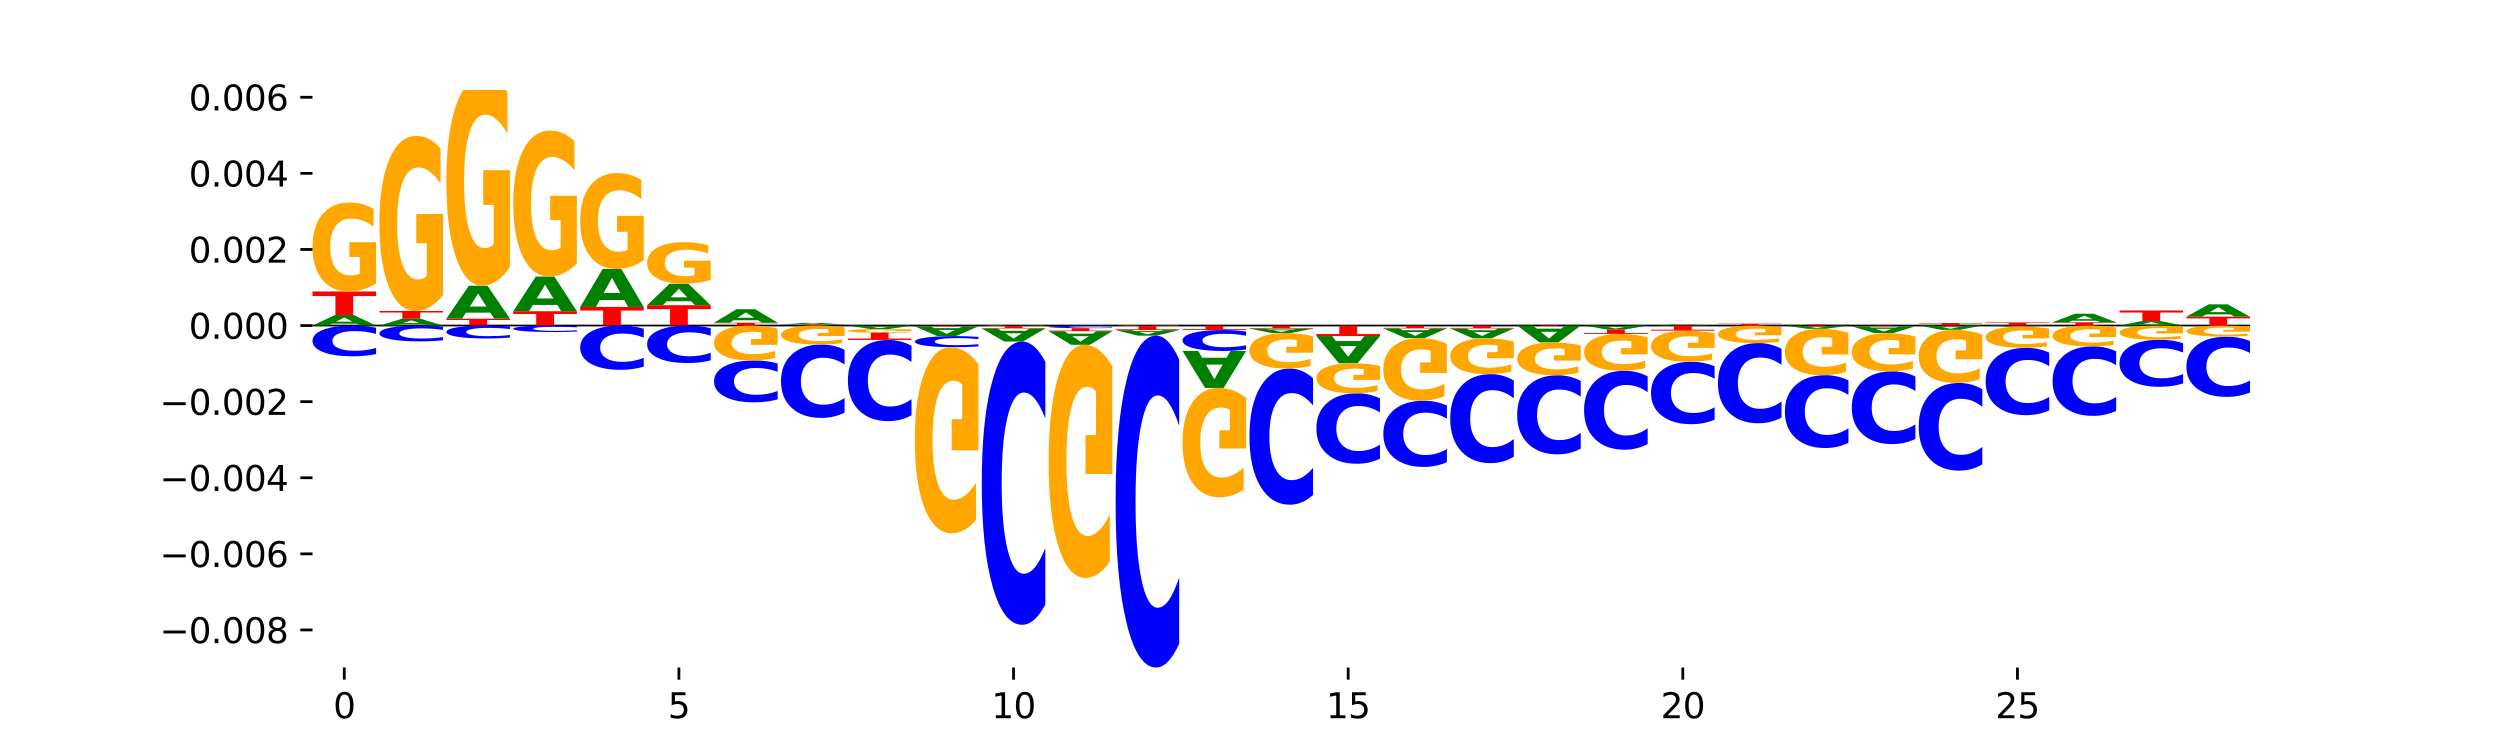 <?xml version="1.0" encoding="utf-8" standalone="no"?>
<!DOCTYPE svg PUBLIC "-//W3C//DTD SVG 1.1//EN"
  "http://www.w3.org/Graphics/SVG/1.1/DTD/svg11.dtd">
<svg xmlns:xlink="http://www.w3.org/1999/xlink" width="720pt" height="216pt" viewBox="0 0 720 216" xmlns="http://www.w3.org/2000/svg" version="1.1">
 <defs>
  <style type="text/css">*{stroke-linejoin: round; stroke-linecap: butt}</style>
 </defs>
 <g id="figure_1">
  <g id="patch_1">
   <path d="M 0 216 
L 720 216 
L 720 0 
L 0 0 
z
" style="fill: #ffffff"/>
  </g>
  <g id="axes_1">
   <g id="patch_2">
    <path d="M 90 192.24 
L 648 192.24 
L 648 25.92 
L 90 25.92 
z
" style="fill: #ffffff"/>
   </g>
   <g id="line2d_1">
    <path d="M 90 93.761 
L 648 93.761 
" clip-path="url(#p7d8be4d7d2)" style="fill: none; stroke: #000000; stroke-width: 0.5; stroke-linecap: square"/>
   </g>
   <g id="patch_3">
    <path d="M 102.684 93.209 
L 95.642 93.209 
L 94.53 93.761 
L 90 93.761 
L 96.469 90.73 
L 101.842 90.73 
L 108.311 93.761 
L 103.785 93.761 
L 102.684 93.209 
z
M 96.765 92.647 
L 101.55 92.647 
L 99.161 91.441 
L 96.765 92.647 
z
" clip-path="url(#p7d8be4d7d2)" style="fill: #008000"/>
   </g>
   <g id="patch_4">
    <path d="M 90 83.945 
L 108.311 83.945 
L 108.311 85.268 
L 101.723 85.268 
L 101.723 90.73 
L 96.6 90.73 
L 96.6 85.268 
L 90 85.268 
L 90 83.945 
z
" clip-path="url(#p7d8be4d7d2)" style="fill: #ff0000"/>
   </g>
   <g id="patch_5">
    <path d="M 108.311 81.628 
Q 106.464 82.786 104.478 83.368 
Q 102.492 83.945 100.374 83.945 
Q 95.589 83.945 92.795 80.496 
Q 90 77.047 90 71.149 
Q 90 65.182 92.844 61.76 
Q 95.692 58.337 100.645 58.337 
Q 102.553 58.337 104.302 58.803 
Q 106.054 59.263 107.605 60.173 
L 107.605 65.277 
Q 106.005 64.108 104.421 63.532 
Q 102.836 62.95 101.244 62.95 
Q 98.298 62.95 96.701 65.076 
Q 95.105 67.198 95.105 71.149 
Q 95.105 75.063 96.644 77.2 
Q 98.183 79.332 101.014 79.332 
Q 101.786 79.332 102.447 79.21 
Q 103.107 79.083 103.633 78.819 
L 103.633 74.027 
L 100.616 74.027 
L 100.616 69.758 
L 108.311 69.758 
L 108.311 81.628 
z
" clip-path="url(#p7d8be4d7d2)" style="fill: #ffa600"/>
   </g>
   <g id="patch_6">
    <path d="M 121.959 93.406 
L 114.917 93.406 
L 113.805 93.761 
L 109.275 93.761 
L 115.744 91.808 
L 121.116 91.808 
L 127.585 93.761 
L 123.059 93.761 
L 121.959 93.406 
z
M 116.04 93.043 
L 120.824 93.043 
L 118.436 92.266 
L 116.04 93.043 
z
" clip-path="url(#p7d8be4d7d2)" style="fill: #008000"/>
   </g>
   <g id="patch_7">
    <path d="M 109.275 89.562 
L 127.585 89.562 
L 127.585 90 
L 120.998 90 
L 120.998 91.808 
L 115.875 91.808 
L 115.875 90 
L 109.275 90 
L 109.275 89.562 
z
" clip-path="url(#p7d8be4d7d2)" style="fill: #ff0000"/>
   </g>
   <g id="patch_8">
    <path d="M 127.585 85.001 
Q 125.739 87.282 123.753 88.427 
Q 121.766 89.562 119.649 89.562 
Q 114.864 89.562 112.069 82.772 
Q 109.275 75.982 109.275 64.37 
Q 109.275 52.623 112.119 45.885 
Q 114.966 39.147 119.92 39.147 
Q 121.828 39.147 123.576 40.063 
Q 125.328 40.97 126.88 42.761 
L 126.88 52.811 
Q 125.279 50.509 123.695 49.374 
Q 122.111 48.228 120.519 48.228 
Q 117.572 48.228 115.976 52.415 
Q 114.38 56.591 114.38 64.37 
Q 114.38 72.077 115.919 76.284 
Q 117.457 80.481 120.289 80.481 
Q 121.061 80.481 121.721 80.242 
Q 122.382 79.992 122.907 79.471 
L 122.907 70.036 
L 119.891 70.036 
L 119.891 61.631 
L 127.585 61.631 
L 127.585 85.001 
z
" clip-path="url(#p7d8be4d7d2)" style="fill: #ffa600"/>
   </g>
   <g id="patch_9">
    <path d="M 128.549 91.783 
L 146.86 91.783 
L 146.86 92.169 
L 140.272 92.169 
L 140.272 93.761 
L 135.15 93.761 
L 135.15 92.169 
L 128.549 92.169 
L 128.549 91.783 
z
" clip-path="url(#p7d8be4d7d2)" style="fill: #ff0000"/>
   </g>
   <g id="patch_10">
    <path d="M 141.233 90.053 
L 134.191 90.053 
L 133.079 91.783 
L 128.549 91.783 
L 135.018 82.288 
L 140.391 82.288 
L 146.86 91.783 
L 142.334 91.783 
L 141.233 90.053 
z
M 135.314 88.291 
L 140.099 88.291 
L 137.71 84.514 
L 135.314 88.291 
z
" clip-path="url(#p7d8be4d7d2)" style="fill: #008000"/>
   </g>
   <g id="patch_11">
    <path d="M 146.86 76.851 
Q 145.013 79.569 143.027 80.935 
Q 141.041 82.288 138.923 82.288 
Q 134.139 82.288 131.344 74.194 
Q 128.549 66.1 128.549 52.259 
Q 128.549 38.257 131.393 30.225 
Q 134.241 22.193 139.194 22.193 
Q 141.103 22.193 142.851 23.286 
Q 144.603 24.366 146.154 26.501 
L 146.154 38.48 
Q 144.554 35.737 142.97 34.384 
Q 141.386 33.018 139.793 33.018 
Q 136.847 33.018 135.251 38.008 
Q 133.654 42.986 133.654 52.259 
Q 133.654 61.445 135.193 66.46 
Q 136.732 71.463 139.564 71.463 
Q 140.335 71.463 140.996 71.178 
Q 141.657 70.88 142.182 70.259 
L 142.182 59.012 
L 139.166 59.012 
L 139.166 48.994 
L 146.86 48.994 
L 146.86 76.851 
z
" clip-path="url(#p7d8be4d7d2)" style="fill: #ffa600"/>
   </g>
   <g id="patch_12">
    <path d="M 147.824 89.638 
L 166.135 89.638 
L 166.135 90.443 
L 159.547 90.443 
L 159.547 93.761 
L 154.424 93.761 
L 154.424 90.443 
L 147.824 90.443 
L 147.824 89.638 
z
" clip-path="url(#p7d8be4d7d2)" style="fill: #ff0000"/>
   </g>
   <g id="patch_13">
    <path d="M 160.508 87.819 
L 153.466 87.819 
L 152.354 89.638 
L 147.824 89.638 
L 154.293 79.648 
L 159.665 79.648 
L 166.135 89.638 
L 161.608 89.638 
L 160.508 87.819 
z
M 154.589 85.964 
L 159.373 85.964 
L 156.985 81.991 
L 154.589 85.964 
z
" clip-path="url(#p7d8be4d7d2)" style="fill: #008000"/>
   </g>
   <g id="patch_14">
    <path d="M 166.135 75.846 
Q 164.288 77.747 162.302 78.702 
Q 160.316 79.648 158.198 79.648 
Q 153.413 79.648 150.618 73.988 
Q 147.824 68.328 147.824 58.648 
Q 147.824 48.856 150.668 43.239 
Q 153.516 37.622 158.469 37.622 
Q 160.377 37.622 162.125 38.386 
Q 163.878 39.142 165.429 40.635 
L 165.429 49.012 
Q 163.828 47.094 162.244 46.147 
Q 160.66 45.192 159.068 45.192 
Q 156.122 45.192 154.525 48.682 
Q 152.929 52.163 152.929 58.648 
Q 152.929 65.073 154.468 68.58 
Q 156.007 72.078 158.838 72.078 
Q 159.61 72.078 160.27 71.879 
Q 160.931 71.67 161.456 71.236 
L 161.456 63.371 
L 158.44 63.371 
L 158.44 56.365 
L 166.135 56.365 
L 166.135 75.846 
z
" clip-path="url(#p7d8be4d7d2)" style="fill: #ffa600"/>
   </g>
   <g id="patch_15">
    <path d="M 167.098 88.402 
L 185.409 88.402 
L 185.409 89.447 
L 178.822 89.447 
L 178.822 93.761 
L 173.699 93.761 
L 173.699 89.447 
L 167.098 89.447 
L 167.098 88.402 
z
" clip-path="url(#p7d8be4d7d2)" style="fill: #ff0000"/>
   </g>
   <g id="patch_16">
    <path d="M 179.782 86.409 
L 172.74 86.409 
L 171.628 88.402 
L 167.098 88.402 
L 173.568 77.462 
L 178.94 77.462 
L 185.409 88.402 
L 180.883 88.402 
L 179.782 86.409 
z
M 173.863 84.378 
L 178.648 84.378 
L 176.26 80.027 
L 173.863 84.378 
z
" clip-path="url(#p7d8be4d7d2)" style="fill: #008000"/>
   </g>
   <g id="patch_17">
    <path d="M 185.409 74.964 
Q 183.563 76.213 181.576 76.84 
Q 179.59 77.462 177.473 77.462 
Q 172.688 77.462 169.893 73.743 
Q 167.098 70.024 167.098 63.663 
Q 167.098 57.229 169.942 53.538 
Q 172.79 49.848 177.744 49.848 
Q 179.652 49.848 181.4 50.35 
Q 183.152 50.846 184.703 51.827 
L 184.703 57.332 
Q 183.103 56.071 181.519 55.449 
Q 179.935 54.822 178.343 54.822 
Q 175.396 54.822 173.8 57.115 
Q 172.203 59.402 172.203 63.663 
Q 172.203 67.885 173.742 70.189 
Q 175.281 72.488 178.113 72.488 
Q 178.884 72.488 179.545 72.357 
Q 180.206 72.22 180.731 71.935 
L 180.731 66.767 
L 177.715 66.767 
L 177.715 62.163 
L 185.409 62.163 
L 185.409 74.964 
z
" clip-path="url(#p7d8be4d7d2)" style="fill: #ffa600"/>
   </g>
   <g id="patch_18">
    <path d="M 186.373 87.899 
L 204.684 87.899 
L 204.684 89.043 
L 198.096 89.043 
L 198.096 93.761 
L 192.973 93.761 
L 192.973 89.043 
L 186.373 89.043 
L 186.373 87.899 
z
" clip-path="url(#p7d8be4d7d2)" style="fill: #ff0000"/>
   </g>
   <g id="patch_19">
    <path d="M 199.057 86.772 
L 192.015 86.772 
L 190.903 87.899 
L 186.373 87.899 
L 192.842 81.71 
L 198.215 81.71 
L 204.684 87.899 
L 200.158 87.899 
L 199.057 86.772 
z
M 193.138 85.623 
L 197.923 85.623 
L 195.534 83.161 
L 193.138 85.623 
z
" clip-path="url(#p7d8be4d7d2)" style="fill: #008000"/>
   </g>
   <g id="patch_20">
    <path d="M 204.684 80.629 
Q 202.837 81.169 200.851 81.441 
Q 198.865 81.71 196.747 81.71 
Q 191.962 81.71 189.168 80.1 
Q 186.373 78.491 186.373 75.739 
Q 186.373 72.955 189.217 71.358 
Q 192.065 69.762 197.018 69.762 
Q 198.926 69.762 200.675 69.979 
Q 202.427 70.194 203.978 70.618 
L 203.978 73 
Q 202.378 72.454 200.794 72.185 
Q 199.21 71.914 197.617 71.914 
Q 194.671 71.914 193.074 72.906 
Q 191.478 73.896 191.478 75.739 
Q 191.478 77.566 193.017 78.563 
Q 194.556 79.557 197.387 79.557 
Q 198.159 79.557 198.82 79.501 
Q 199.48 79.441 200.006 79.318 
L 200.006 77.082 
L 196.989 77.082 
L 196.989 75.09 
L 204.684 75.09 
L 204.684 80.629 
z
" clip-path="url(#p7d8be4d7d2)" style="fill: #ffa600"/>
   </g>
   <g id="patch_21">
    <path d="M 205.648 92.944 
L 223.959 92.944 
L 223.959 93.103 
L 217.371 93.103 
L 217.371 93.761 
L 212.248 93.761 
L 212.248 93.103 
L 205.648 93.103 
L 205.648 92.944 
z
" clip-path="url(#p7d8be4d7d2)" style="fill: #ff0000"/>
   </g>
   <g id="patch_22">
    <path d="M 218.332 92.235 
L 211.29 92.235 
L 210.178 92.944 
L 205.648 92.944 
L 212.117 89.054 
L 217.489 89.054 
L 223.959 92.944 
L 219.432 92.944 
L 218.332 92.235 
z
M 212.413 91.513 
L 217.197 91.513 
L 214.809 89.966 
L 212.413 91.513 
z
" clip-path="url(#p7d8be4d7d2)" style="fill: #008000"/>
   </g>
   <g id="patch_23">
    <path d="M 224.922 93.455 
L 243.233 93.455 
L 243.233 93.514 
L 236.646 93.514 
L 236.646 93.761 
L 231.523 93.761 
L 231.523 93.514 
L 224.922 93.514 
L 224.922 93.455 
z
" clip-path="url(#p7d8be4d7d2)" style="fill: #ff0000"/>
   </g>
   <g id="patch_24">
    <path d="M 237.606 93.374 
L 230.564 93.374 
L 229.452 93.455 
L 224.922 93.455 
L 231.392 93.01 
L 236.764 93.01 
L 243.233 93.455 
L 238.707 93.455 
L 237.606 93.374 
z
M 231.687 93.291 
L 236.472 93.291 
L 234.083 93.115 
L 231.687 93.291 
z
" clip-path="url(#p7d8be4d7d2)" style="fill: #008000"/>
   </g>
   <g id="patch_25">
    <path d="M 436.943 93.546 
L 455.254 93.546 
L 455.254 93.588 
L 448.666 93.588 
L 448.666 93.761 
L 443.543 93.761 
L 443.543 93.588 
L 436.943 93.588 
L 436.943 93.546 
z
" clip-path="url(#p7d8be4d7d2)" style="fill: #ff0000"/>
   </g>
   <g id="patch_26">
    <path d="M 488.176 93.711 
L 481.134 93.711 
L 480.022 93.761 
L 475.492 93.761 
L 481.961 93.484 
L 487.334 93.484 
L 493.803 93.761 
L 489.277 93.761 
L 488.176 93.711 
z
M 482.257 93.66 
L 487.042 93.66 
L 484.653 93.549 
L 482.257 93.66 
z
" clip-path="url(#p7d8be4d7d2)" style="fill: #008000"/>
   </g>
   <g id="patch_27">
    <path d="M 507.451 93.756 
L 500.409 93.756 
L 499.297 93.761 
L 494.767 93.761 
L 501.236 93.729 
L 506.608 93.729 
L 513.078 93.761 
L 508.551 93.761 
L 507.451 93.756 
z
M 501.532 93.75 
L 506.316 93.75 
L 503.928 93.737 
L 501.532 93.75 
z
" clip-path="url(#p7d8be4d7d2)" style="fill: #008000"/>
   </g>
   <g id="patch_28">
    <path d="M 494.767 93.218 
L 513.078 93.218 
L 513.078 93.317 
L 506.49 93.317 
L 506.49 93.729 
L 501.367 93.729 
L 501.367 93.317 
L 494.767 93.317 
L 494.767 93.218 
z
" clip-path="url(#p7d8be4d7d2)" style="fill: #ff0000"/>
   </g>
   <g id="patch_29">
    <path d="M 514.041 93.439 
L 532.352 93.439 
L 532.352 93.502 
L 525.765 93.502 
L 525.765 93.761 
L 520.642 93.761 
L 520.642 93.502 
L 514.041 93.502 
L 514.041 93.439 
z
" clip-path="url(#p7d8be4d7d2)" style="fill: #ff0000"/>
   </g>
   <g id="patch_30">
    <path d="M 552.591 93.032 
L 570.902 93.032 
L 570.902 93.174 
L 564.314 93.174 
L 564.314 93.761 
L 559.191 93.761 
L 559.191 93.174 
L 552.591 93.174 
L 552.591 93.032 
z
" clip-path="url(#p7d8be4d7d2)" style="fill: #ff0000"/>
   </g>
   <g id="patch_31">
    <path d="M 571.865 92.867 
L 590.176 92.867 
L 590.176 93.042 
L 583.589 93.042 
L 583.589 93.761 
L 578.466 93.761 
L 578.466 93.042 
L 571.865 93.042 
L 571.865 92.867 
z
" clip-path="url(#p7d8be4d7d2)" style="fill: #ff0000"/>
   </g>
   <g id="patch_32">
    <path d="M 591.14 92.821 
L 609.451 92.821 
L 609.451 93.005 
L 602.863 93.005 
L 602.863 93.761 
L 597.74 93.761 
L 597.74 93.005 
L 591.14 93.005 
L 591.14 92.821 
z
" clip-path="url(#p7d8be4d7d2)" style="fill: #ff0000"/>
   </g>
   <g id="patch_33">
    <path d="M 603.824 92.372 
L 596.782 92.372 
L 595.67 92.821 
L 591.14 92.821 
L 597.609 90.355 
L 602.982 90.355 
L 609.451 92.821 
L 604.925 92.821 
L 603.824 92.372 
z
M 597.905 91.914 
L 602.689 91.914 
L 600.301 90.933 
L 597.905 91.914 
z
" clip-path="url(#p7d8be4d7d2)" style="fill: #008000"/>
   </g>
   <g id="patch_34">
    <path d="M 623.098 93.524 
L 616.056 93.524 
L 614.944 93.761 
L 610.415 93.761 
L 616.884 92.459 
L 622.256 92.459 
L 628.725 93.761 
L 624.199 93.761 
L 623.098 93.524 
z
M 617.18 93.282 
L 621.964 93.282 
L 619.576 92.764 
L 617.18 93.282 
z
" clip-path="url(#p7d8be4d7d2)" style="fill: #008000"/>
   </g>
   <g id="patch_35">
    <path d="M 610.415 89.422 
L 628.725 89.422 
L 628.725 90.015 
L 622.138 90.015 
L 622.138 92.459 
L 617.015 92.459 
L 617.015 90.015 
L 610.415 90.015 
L 610.415 89.422 
z
" clip-path="url(#p7d8be4d7d2)" style="fill: #ff0000"/>
   </g>
   <g id="patch_36">
    <path d="M 629.689 91.199 
L 648 91.199 
L 648 91.699 
L 641.412 91.699 
L 641.412 93.761 
L 636.29 93.761 
L 636.29 91.699 
L 629.689 91.699 
L 629.689 91.199 
z
" clip-path="url(#p7d8be4d7d2)" style="fill: #ff0000"/>
   </g>
   <g id="patch_37">
    <path d="M 642.373 90.551 
L 635.331 90.551 
L 634.219 91.199 
L 629.689 91.199 
L 636.158 87.64 
L 641.531 87.64 
L 648 91.199 
L 643.474 91.199 
L 642.373 90.551 
z
M 636.454 89.89 
L 641.239 89.89 
L 638.85 88.474 
L 636.454 89.89 
z
" clip-path="url(#p7d8be4d7d2)" style="fill: #008000"/>
   </g>
   <g id="patch_38">
    <path d="M 108.311 94.396 
Q 106.779 94.082 105.123 93.922 
Q 103.467 93.761 101.663 93.761 
Q 96.284 93.761 93.142 94.954 
Q 90 96.147 90 98.188 
Q 90 100.235 93.142 101.426 
Q 96.284 102.619 101.663 102.619 
Q 103.467 102.619 105.123 102.458 
Q 106.779 102.299 108.311 101.984 
L 108.311 100.219 
Q 106.765 100.636 105.266 100.83 
Q 103.767 101.024 102.11 101.024 
Q 99.139 101.024 97.437 100.268 
Q 95.739 99.514 95.739 98.188 
Q 95.739 96.867 97.437 96.111 
Q 99.139 95.357 102.11 95.357 
Q 103.767 95.357 105.266 95.551 
Q 106.765 95.747 108.311 96.164 
L 108.311 94.396 
z
" clip-path="url(#p7d8be4d7d2)" style="fill: #0000ff"/>
   </g>
   <g id="patch_39">
    <path d="M 127.585 94.088 
Q 126.054 93.926 124.398 93.844 
Q 122.741 93.761 120.937 93.761 
Q 115.558 93.761 112.416 94.375 
Q 109.275 94.989 109.275 96.038 
Q 109.275 97.091 112.416 97.703 
Q 115.558 98.317 120.937 98.317 
Q 122.741 98.317 124.398 98.234 
Q 126.054 98.152 127.585 97.99 
L 127.585 97.082 
Q 126.04 97.297 124.541 97.397 
Q 123.041 97.496 121.385 97.496 
Q 118.414 97.496 116.712 97.108 
Q 115.014 96.72 115.014 96.038 
Q 115.014 95.358 116.712 94.97 
Q 118.414 94.582 121.385 94.582 
Q 123.041 94.582 124.541 94.682 
Q 126.04 94.782 127.585 94.997 
L 127.585 94.088 
z
" clip-path="url(#p7d8be4d7d2)" style="fill: #0000ff"/>
   </g>
   <g id="patch_40">
    <path d="M 146.86 94.029 
Q 145.328 93.896 143.672 93.829 
Q 142.016 93.761 140.212 93.761 
Q 134.833 93.761 131.691 94.263 
Q 128.549 94.765 128.549 95.624 
Q 128.549 96.485 131.691 96.986 
Q 134.833 97.488 140.212 97.488 
Q 142.016 97.488 143.672 97.42 
Q 145.328 97.353 146.86 97.221 
L 146.86 96.478 
Q 145.315 96.654 143.815 96.735 
Q 142.316 96.817 140.66 96.817 
Q 137.689 96.817 135.986 96.499 
Q 134.288 96.182 134.288 95.624 
Q 134.288 95.068 135.986 94.75 
Q 137.689 94.433 140.66 94.433 
Q 142.316 94.433 143.815 94.514 
Q 145.315 94.597 146.86 94.772 
L 146.86 94.029 
z
" clip-path="url(#p7d8be4d7d2)" style="fill: #0000ff"/>
   </g>
   <g id="patch_41">
    <path d="M 166.135 93.895 
Q 164.603 93.829 162.947 93.795 
Q 161.291 93.761 159.487 93.761 
Q 154.107 93.761 150.966 94.012 
Q 147.824 94.263 147.824 94.692 
Q 147.824 95.123 150.966 95.374 
Q 154.107 95.624 159.487 95.624 
Q 161.291 95.624 162.947 95.591 
Q 164.603 95.557 166.135 95.491 
L 166.135 95.12 
Q 164.589 95.207 163.09 95.248 
Q 161.59 95.289 159.934 95.289 
Q 156.963 95.289 155.261 95.13 
Q 153.563 94.971 153.563 94.692 
Q 153.563 94.415 155.261 94.256 
Q 156.963 94.097 159.934 94.097 
Q 161.59 94.097 163.09 94.138 
Q 164.589 94.179 166.135 94.267 
L 166.135 93.895 
z
" clip-path="url(#p7d8be4d7d2)" style="fill: #0000ff"/>
   </g>
   <g id="patch_42">
    <path d="M 185.409 94.675 
Q 183.878 94.222 182.221 93.993 
Q 180.565 93.761 178.761 93.761 
Q 173.382 93.761 170.24 95.479 
Q 167.098 97.196 167.098 100.133 
Q 167.098 103.08 170.24 104.794 
Q 173.382 106.511 178.761 106.511 
Q 180.565 106.511 182.221 106.28 
Q 183.878 106.051 185.409 105.598 
L 185.409 103.056 
Q 183.864 103.656 182.364 103.936 
Q 180.865 104.215 179.209 104.215 
Q 176.238 104.215 174.535 103.127 
Q 172.838 102.042 172.838 100.133 
Q 172.838 98.231 174.535 97.143 
Q 176.238 96.058 179.209 96.058 
Q 180.865 96.058 182.364 96.337 
Q 183.864 96.619 185.409 97.22 
L 185.409 94.675 
z
" clip-path="url(#p7d8be4d7d2)" style="fill: #0000ff"/>
   </g>
   <g id="patch_43">
    <path d="M 204.684 94.535 
Q 203.152 94.152 201.496 93.958 
Q 199.84 93.761 198.036 93.761 
Q 192.657 93.761 189.515 95.215 
Q 186.373 96.669 186.373 99.156 
Q 186.373 101.651 189.515 103.102 
Q 192.657 104.556 198.036 104.556 
Q 199.84 104.556 201.496 104.36 
Q 203.152 104.166 204.684 103.783 
L 204.684 101.631 
Q 203.138 102.139 201.639 102.376 
Q 200.14 102.612 198.483 102.612 
Q 195.512 102.612 193.81 101.691 
Q 192.112 100.772 192.112 99.156 
Q 192.112 97.546 193.81 96.625 
Q 195.512 95.706 198.483 95.706 
Q 200.14 95.706 201.639 95.942 
Q 203.138 96.181 204.684 96.689 
L 204.684 94.535 
z
" clip-path="url(#p7d8be4d7d2)" style="fill: #0000ff"/>
   </g>
   <g id="patch_44">
    <path d="M 223.959 104.674 
Q 222.427 104.245 220.771 104.029 
Q 219.114 103.809 217.311 103.809 
Q 211.931 103.809 208.789 105.435 
Q 205.648 107.061 205.648 109.841 
Q 205.648 112.631 208.789 114.255 
Q 211.931 115.881 217.311 115.881 
Q 219.114 115.881 220.771 115.661 
Q 222.427 115.444 223.959 115.015 
L 223.959 112.609 
Q 222.413 113.178 220.914 113.442 
Q 219.414 113.706 217.758 113.706 
Q 214.787 113.706 213.085 112.676 
Q 211.387 111.649 211.387 109.841 
Q 211.387 108.041 213.085 107.011 
Q 214.787 105.983 217.758 105.983 
Q 219.414 105.983 220.914 106.248 
Q 222.413 106.515 223.959 107.083 
L 223.959 104.674 
z
" clip-path="url(#p7d8be4d7d2)" style="fill: #0000ff"/>
   </g>
   <g id="patch_45">
    <path d="M 223.959 94.671 
Q 222.112 94.216 220.126 93.988 
Q 218.139 93.761 216.022 93.761 
Q 211.237 93.761 208.442 95.115 
Q 205.648 96.468 205.648 98.782 
Q 205.648 101.123 208.492 102.466 
Q 211.34 103.809 216.293 103.809 
Q 218.201 103.809 219.949 103.626 
Q 221.701 103.446 223.253 103.089 
L 223.253 101.086 
Q 221.652 101.545 220.068 101.771 
Q 218.484 101.999 216.892 101.999 
Q 213.945 101.999 212.349 101.165 
Q 210.753 100.333 210.753 98.782 
Q 210.753 97.246 212.292 96.408 
Q 213.831 95.571 216.662 95.571 
Q 217.434 95.571 218.094 95.619 
Q 218.755 95.669 219.28 95.773 
L 219.28 97.653 
L 216.264 97.653 
L 216.264 99.328 
L 223.959 99.328 
L 223.959 94.671 
z
" clip-path="url(#p7d8be4d7d2)" style="fill: #ffa600"/>
   </g>
   <g id="patch_46">
    <path d="M 243.233 100.738 
Q 241.701 99.987 240.045 99.607 
Q 238.389 99.223 236.585 99.223 
Q 231.206 99.223 228.064 102.07 
Q 224.922 104.918 224.922 109.788 
Q 224.922 114.675 228.064 117.518 
Q 231.206 120.366 236.585 120.366 
Q 238.389 120.366 240.045 119.981 
Q 241.701 119.601 243.233 118.85 
L 243.233 114.636 
Q 241.688 115.631 240.188 116.094 
Q 238.689 116.557 237.033 116.557 
Q 234.062 116.557 232.359 114.753 
Q 230.661 112.954 230.661 109.788 
Q 230.661 106.634 232.359 104.831 
Q 234.062 103.031 237.033 103.031 
Q 238.689 103.031 240.188 103.494 
Q 241.688 103.962 243.233 104.957 
L 243.233 100.738 
z
" clip-path="url(#p7d8be4d7d2)" style="fill: #0000ff"/>
   </g>
   <g id="patch_47">
    <path d="M 243.233 94.256 
Q 241.386 94.009 239.4 93.884 
Q 237.414 93.761 235.297 93.761 
Q 230.512 93.761 227.717 94.497 
Q 224.922 95.233 224.922 96.491 
Q 224.922 97.763 227.766 98.493 
Q 230.614 99.223 235.567 99.223 
Q 237.476 99.223 239.224 99.124 
Q 240.976 99.025 242.527 98.831 
L 242.527 97.743 
Q 240.927 97.992 239.343 98.115 
Q 237.759 98.239 236.167 98.239 
Q 233.22 98.239 231.624 97.786 
Q 230.027 97.333 230.027 96.491 
Q 230.027 95.656 231.566 95.2 
Q 233.105 94.745 235.937 94.745 
Q 236.708 94.745 237.369 94.771 
Q 238.03 94.798 238.555 94.855 
L 238.555 95.877 
L 235.539 95.877 
L 235.539 96.787 
L 243.233 96.787 
L 243.233 94.256 
z
" clip-path="url(#p7d8be4d7d2)" style="fill: #ffa600"/>
   </g>
   <g id="patch_48">
    <path d="M 256.881 93.944 
L 249.839 93.944 
L 248.727 93.761 
L 244.197 93.761 
L 250.666 94.766 
L 256.039 94.766 
L 262.508 93.761 
L 257.982 93.761 
L 256.881 93.944 
z
M 250.962 94.131 
L 255.746 94.131 
L 253.358 94.53 
L 250.962 94.131 
z
" clip-path="url(#p7d8be4d7d2)" style="fill: #008000"/>
   </g>
   <g id="patch_49">
    <path d="M 262.508 99.585 
Q 260.976 98.754 259.32 98.334 
Q 257.664 97.909 255.86 97.909 
Q 250.48 97.909 247.339 101.058 
Q 244.197 104.207 244.197 109.592 
Q 244.197 114.996 247.339 118.14 
Q 250.48 121.289 255.86 121.289 
Q 257.664 121.289 259.32 120.864 
Q 260.976 120.444 262.508 119.613 
L 262.508 114.953 
Q 260.962 116.054 259.463 116.566 
Q 257.964 117.078 256.307 117.078 
Q 253.336 117.078 251.634 115.083 
Q 249.936 113.093 249.936 109.592 
Q 249.936 106.105 251.634 104.11 
Q 253.336 102.12 256.307 102.12 
Q 257.964 102.12 259.463 102.632 
Q 260.962 103.149 262.508 104.25 
L 262.508 99.585 
z
" clip-path="url(#p7d8be4d7d2)" style="fill: #0000ff"/>
   </g>
   <g id="patch_50">
    <path d="M 262.508 94.861 
Q 260.661 94.813 258.675 94.789 
Q 256.689 94.766 254.571 94.766 
Q 249.786 94.766 246.992 94.908 
Q 244.197 95.051 244.197 95.295 
Q 244.197 95.542 247.041 95.683 
Q 249.889 95.825 254.842 95.825 
Q 256.75 95.825 258.498 95.805 
Q 260.251 95.786 261.802 95.749 
L 261.802 95.538 
Q 260.201 95.586 258.617 95.61 
Q 257.033 95.634 255.441 95.634 
Q 252.495 95.634 250.898 95.546 
Q 249.302 95.458 249.302 95.295 
Q 249.302 95.133 250.841 95.044 
Q 252.38 94.956 255.211 94.956 
Q 255.983 94.956 256.644 94.961 
Q 257.304 94.967 257.83 94.978 
L 257.83 95.176 
L 254.813 95.176 
L 254.813 95.352 
L 262.508 95.352 
L 262.508 94.861 
z
" clip-path="url(#p7d8be4d7d2)" style="fill: #ffa600"/>
   </g>
   <g id="patch_51">
    <path d="M 244.197 97.909 
L 262.508 97.909 
L 262.508 97.502 
L 255.92 97.502 
L 255.92 95.825 
L 250.797 95.825 
L 250.797 97.502 
L 244.197 97.502 
L 244.197 97.909 
z
" clip-path="url(#p7d8be4d7d2)" style="fill: #ff0000"/>
   </g>
   <g id="patch_52">
    <path d="M 276.155 94.508 
L 269.113 94.508 
L 268.001 93.998 
L 263.472 93.998 
L 269.941 96.795 
L 275.313 96.795 
L 281.782 93.998 
L 277.256 93.998 
L 276.155 94.508 
z
M 270.237 95.027 
L 275.021 95.027 
L 272.633 96.139 
L 270.237 95.027 
z
" clip-path="url(#p7d8be4d7d2)" style="fill: #008000"/>
   </g>
   <g id="patch_53">
    <path d="M 281.782 97.024 
Q 280.251 96.911 278.594 96.853 
Q 276.938 96.795 275.134 96.795 
Q 269.755 96.795 266.613 97.226 
Q 263.472 97.657 263.472 98.394 
Q 263.472 99.134 266.613 99.564 
Q 269.755 99.995 275.134 99.995 
Q 276.938 99.995 278.594 99.937 
Q 280.251 99.879 281.782 99.766 
L 281.782 99.128 
Q 280.237 99.279 278.737 99.349 
Q 277.238 99.419 275.582 99.419 
Q 272.611 99.419 270.908 99.146 
Q 269.211 98.873 269.211 98.394 
Q 269.211 97.917 270.908 97.644 
Q 272.611 97.371 275.582 97.371 
Q 277.238 97.371 278.737 97.441 
Q 280.237 97.512 281.782 97.663 
L 281.782 97.024 
z
" clip-path="url(#p7d8be4d7d2)" style="fill: #0000ff"/>
   </g>
   <g id="patch_54">
    <path d="M 281.782 104.845 
Q 279.936 102.42 277.949 101.202 
Q 275.963 99.995 273.846 99.995 
Q 269.061 99.995 266.266 107.214 
Q 263.472 114.434 263.472 126.779 
Q 263.472 139.269 266.315 146.433 
Q 269.163 153.597 274.117 153.597 
Q 276.025 153.597 277.773 152.622 
Q 279.525 151.659 281.077 149.754 
L 281.077 139.07 
Q 279.476 141.517 277.892 142.723 
Q 276.308 143.941 274.716 143.941 
Q 271.769 143.941 270.173 139.49 
Q 268.577 135.05 268.577 126.779 
Q 268.577 118.586 270.115 114.112 
Q 271.654 109.65 274.486 109.65 
Q 275.257 109.65 275.918 109.905 
Q 276.579 110.171 277.104 110.724 
L 277.104 120.756 
L 274.088 120.756 
L 274.088 129.691 
L 281.782 129.691 
L 281.782 104.845 
z
" clip-path="url(#p7d8be4d7d2)" style="fill: #ffa600"/>
   </g>
   <g id="patch_55">
    <path d="M 263.472 93.998 
L 281.782 93.998 
L 281.782 93.952 
L 275.195 93.952 
L 275.195 93.761 
L 270.072 93.761 
L 270.072 93.952 
L 263.472 93.952 
L 263.472 93.998 
z
" clip-path="url(#p7d8be4d7d2)" style="fill: #ff0000"/>
   </g>
   <g id="patch_56">
    <path d="M 295.43 95.279 
L 288.388 95.279 
L 287.276 94.593 
L 282.746 94.593 
L 289.215 98.36 
L 294.588 98.36 
L 301.057 94.593 
L 296.531 94.593 
L 295.43 95.279 
z
M 289.511 95.978 
L 294.296 95.978 
L 291.907 97.476 
L 289.511 95.978 
z
" clip-path="url(#p7d8be4d7d2)" style="fill: #008000"/>
   </g>
   <g id="patch_57">
    <path d="M 301.057 104.207 
Q 299.525 101.309 297.869 99.843 
Q 296.213 98.36 294.409 98.36 
Q 289.03 98.36 285.888 109.347 
Q 282.746 120.335 282.746 139.126 
Q 282.746 157.984 285.888 168.955 
Q 289.03 179.943 294.409 179.943 
Q 296.213 179.943 297.869 178.46 
Q 299.525 176.994 301.057 174.095 
L 301.057 157.832 
Q 299.511 161.675 298.012 163.461 
Q 296.513 165.248 294.856 165.248 
Q 291.885 165.248 290.183 158.287 
Q 288.485 151.344 288.485 139.126 
Q 288.485 126.958 290.183 119.998 
Q 291.885 113.055 294.856 113.055 
Q 296.513 113.055 298.012 114.841 
Q 299.511 116.645 301.057 120.487 
L 301.057 104.207 
z
" clip-path="url(#p7d8be4d7d2)" style="fill: #0000ff"/>
   </g>
   <g id="patch_58">
    <path d="M 301.057 93.776 
Q 299.21 93.769 297.224 93.765 
Q 295.238 93.761 293.12 93.761 
Q 288.335 93.761 285.541 93.782 
Q 282.746 93.803 282.746 93.839 
Q 282.746 93.876 285.59 93.896 
Q 288.438 93.917 293.391 93.917 
Q 295.299 93.917 297.048 93.914 
Q 298.8 93.912 300.351 93.906 
L 300.351 93.875 
Q 298.751 93.882 297.167 93.886 
Q 295.583 93.889 293.99 93.889 
Q 291.044 93.889 289.448 93.876 
Q 287.851 93.863 287.851 93.839 
Q 287.851 93.815 289.39 93.802 
Q 290.929 93.79 293.761 93.79 
Q 294.532 93.79 295.193 93.79 
Q 295.853 93.791 296.379 93.793 
L 296.379 93.822 
L 293.362 93.822 
L 293.362 93.848 
L 301.057 93.848 
L 301.057 93.776 
z
" clip-path="url(#p7d8be4d7d2)" style="fill: #ffa600"/>
   </g>
   <g id="patch_59">
    <path d="M 282.746 94.593 
L 301.057 94.593 
L 301.057 94.461 
L 294.469 94.461 
L 294.469 93.917 
L 289.347 93.917 
L 289.347 94.461 
L 282.746 94.461 
L 282.746 94.593 
z
" clip-path="url(#p7d8be4d7d2)" style="fill: #ff0000"/>
   </g>
   <g id="patch_60">
    <path d="M 314.705 96.099 
L 307.663 96.099 
L 306.551 95.383 
L 302.021 95.383 
L 308.49 99.312 
L 313.862 99.312 
L 320.332 95.383 
L 315.805 95.383 
L 314.705 96.099 
z
M 308.786 96.828 
L 313.57 96.828 
L 311.182 98.391 
L 308.786 96.828 
z
" clip-path="url(#p7d8be4d7d2)" style="fill: #008000"/>
   </g>
   <g id="patch_61">
    <path d="M 320.332 93.815 
Q 318.8 93.789 317.144 93.775 
Q 315.487 93.761 313.684 93.761 
Q 308.304 93.761 305.163 93.862 
Q 302.021 93.963 302.021 94.136 
Q 302.021 94.309 305.163 94.41 
Q 308.304 94.511 313.684 94.511 
Q 315.487 94.511 317.144 94.497 
Q 318.8 94.484 320.332 94.457 
L 320.332 94.308 
Q 318.786 94.343 317.287 94.359 
Q 315.787 94.376 314.131 94.376 
Q 311.16 94.376 309.458 94.312 
Q 307.76 94.248 307.76 94.136 
Q 307.76 94.024 309.458 93.96 
Q 311.16 93.896 314.131 93.896 
Q 315.787 93.896 317.287 93.913 
Q 318.786 93.929 320.332 93.965 
L 320.332 93.815 
z
" clip-path="url(#p7d8be4d7d2)" style="fill: #0000ff"/>
   </g>
   <g id="patch_62">
    <path d="M 320.332 105.388 
Q 318.485 102.35 316.499 100.824 
Q 314.513 99.312 312.395 99.312 
Q 307.61 99.312 304.815 108.356 
Q 302.021 117.399 302.021 132.864 
Q 302.021 148.51 304.865 157.484 
Q 307.713 166.458 312.666 166.458 
Q 314.574 166.458 316.322 165.237 
Q 318.075 164.031 319.626 161.645 
L 319.626 148.26 
Q 318.025 151.325 316.441 152.837 
Q 314.857 154.363 313.265 154.363 
Q 310.318 154.363 308.722 148.787 
Q 307.126 143.225 307.126 132.864 
Q 307.126 122.6 308.665 116.997 
Q 310.204 111.407 313.035 111.407 
Q 313.807 111.407 314.467 111.726 
Q 315.128 112.059 315.653 112.753 
L 315.653 125.319 
L 312.637 125.319 
L 312.637 136.512 
L 320.332 136.512 
L 320.332 105.388 
z
" clip-path="url(#p7d8be4d7d2)" style="fill: #ffa600"/>
   </g>
   <g id="patch_63">
    <path d="M 302.021 95.383 
L 320.332 95.383 
L 320.332 95.213 
L 313.744 95.213 
L 313.744 94.511 
L 308.621 94.511 
L 308.621 95.213 
L 302.021 95.213 
L 302.021 95.383 
z
" clip-path="url(#p7d8be4d7d2)" style="fill: #ff0000"/>
   </g>
   <g id="patch_64">
    <path d="M 333.979 95.361 
L 326.937 95.361 
L 325.825 95.07 
L 321.295 95.07 
L 327.765 96.671 
L 333.137 96.671 
L 339.606 95.07 
L 335.08 95.07 
L 333.979 95.361 
z
M 328.06 95.658 
L 332.845 95.658 
L 330.456 96.295 
L 328.06 95.658 
z
" clip-path="url(#p7d8be4d7d2)" style="fill: #008000"/>
   </g>
   <g id="patch_65">
    <path d="M 339.606 103.521 
Q 338.075 100.125 336.418 98.408 
Q 334.762 96.671 332.958 96.671 
Q 327.579 96.671 324.437 109.542 
Q 321.295 122.414 321.295 144.426 
Q 321.295 166.517 324.437 179.368 
Q 327.579 192.24 332.958 192.24 
Q 334.762 192.24 336.418 190.503 
Q 338.075 188.785 339.606 185.39 
L 339.606 166.339 
Q 338.061 170.84 336.561 172.933 
Q 335.062 175.025 333.406 175.025 
Q 330.435 175.025 328.732 166.872 
Q 327.034 158.738 327.034 144.426 
Q 327.034 130.172 328.732 122.019 
Q 330.435 113.885 333.406 113.885 
Q 335.062 113.885 336.561 115.978 
Q 338.061 118.09 339.606 122.591 
L 339.606 103.521 
z
" clip-path="url(#p7d8be4d7d2)" style="fill: #0000ff"/>
   </g>
   <g id="patch_66">
    <path d="M 339.606 93.775 
Q 337.76 93.768 335.773 93.765 
Q 333.787 93.761 331.67 93.761 
Q 326.885 93.761 324.09 93.782 
Q 321.295 93.802 321.295 93.836 
Q 321.295 93.871 324.139 93.891 
Q 326.987 93.911 331.94 93.911 
Q 333.849 93.911 335.597 93.908 
Q 337.349 93.906 338.9 93.9 
L 338.9 93.87 
Q 337.3 93.877 335.716 93.881 
Q 334.132 93.884 332.54 93.884 
Q 329.593 93.884 327.997 93.872 
Q 326.4 93.859 326.4 93.836 
Q 326.4 93.813 327.939 93.801 
Q 329.478 93.788 332.31 93.788 
Q 333.081 93.788 333.742 93.789 
Q 334.403 93.79 334.928 93.791 
L 334.928 93.819 
L 331.912 93.819 
L 331.912 93.844 
L 339.606 93.844 
L 339.606 93.775 
z
" clip-path="url(#p7d8be4d7d2)" style="fill: #ffa600"/>
   </g>
   <g id="patch_67">
    <path d="M 321.295 95.07 
L 339.606 95.07 
L 339.606 94.844 
L 333.019 94.844 
L 333.019 93.911 
L 327.896 93.911 
L 327.896 94.844 
L 321.295 94.844 
L 321.295 95.07 
z
" clip-path="url(#p7d8be4d7d2)" style="fill: #ff0000"/>
   </g>
   <g id="patch_68">
    <path d="M 353.254 103.022 
L 346.212 103.022 
L 345.1 101.084 
L 340.57 101.084 
L 347.039 111.723 
L 352.412 111.723 
L 358.881 101.084 
L 354.355 101.084 
L 353.254 103.022 
z
M 347.335 104.997 
L 352.12 104.997 
L 349.731 109.229 
L 347.335 104.997 
z
" clip-path="url(#p7d8be4d7d2)" style="fill: #008000"/>
   </g>
   <g id="patch_69">
    <path d="M 358.881 95.477 
Q 357.349 95.262 355.693 95.154 
Q 354.037 95.044 352.233 95.044 
Q 346.854 95.044 343.712 95.858 
Q 340.57 96.671 340.57 98.062 
Q 340.57 99.459 343.712 100.271 
Q 346.854 101.084 352.233 101.084 
Q 354.037 101.084 355.693 100.975 
Q 357.349 100.866 358.881 100.651 
L 358.881 99.447 
Q 357.335 99.732 355.836 99.864 
Q 354.337 99.996 352.68 99.996 
Q 349.709 99.996 348.007 99.481 
Q 346.309 98.967 346.309 98.062 
Q 346.309 97.161 348.007 96.646 
Q 349.709 96.132 352.68 96.132 
Q 354.337 96.132 355.836 96.264 
Q 357.335 96.398 358.881 96.682 
L 358.881 95.477 
z
" clip-path="url(#p7d8be4d7d2)" style="fill: #0000ff"/>
   </g>
   <g id="patch_70">
    <path d="M 358.881 114.573 
Q 357.034 113.148 355.048 112.432 
Q 353.062 111.723 350.944 111.723 
Q 346.159 111.723 343.365 115.965 
Q 340.57 120.207 340.57 127.46 
Q 340.57 134.799 343.414 139.008 
Q 346.262 143.217 351.215 143.217 
Q 353.123 143.217 354.871 142.645 
Q 356.624 142.079 358.175 140.96 
L 358.175 134.682 
Q 356.575 136.119 354.99 136.829 
Q 353.406 137.544 351.814 137.544 
Q 348.868 137.544 347.271 134.929 
Q 345.675 132.32 345.675 127.46 
Q 345.675 122.646 347.214 120.018 
Q 348.753 117.396 351.584 117.396 
Q 352.356 117.396 353.017 117.546 
Q 353.677 117.702 354.203 118.027 
L 354.203 123.921 
L 351.186 123.921 
L 351.186 129.171 
L 358.881 129.171 
L 358.881 114.573 
z
" clip-path="url(#p7d8be4d7d2)" style="fill: #ffa600"/>
   </g>
   <g id="patch_71">
    <path d="M 340.57 95.044 
L 358.881 95.044 
L 358.881 94.794 
L 352.293 94.794 
L 352.293 93.761 
L 347.17 93.761 
L 347.17 94.794 
L 340.57 94.794 
L 340.57 95.044 
z
" clip-path="url(#p7d8be4d7d2)" style="fill: #ff0000"/>
   </g>
   <g id="patch_72">
    <path d="M 372.529 94.881 
L 365.486 94.881 
L 364.375 94.648 
L 359.845 94.648 
L 366.314 95.927 
L 371.686 95.927 
L 378.155 94.648 
L 373.629 94.648 
L 372.529 94.881 
z
M 366.61 95.119 
L 371.394 95.119 
L 369.006 95.627 
L 366.61 95.119 
z
" clip-path="url(#p7d8be4d7d2)" style="fill: #008000"/>
   </g>
   <g id="patch_73">
    <path d="M 378.155 108.942 
Q 376.624 107.548 374.968 106.843 
Q 373.311 106.13 371.507 106.13 
Q 366.128 106.13 362.986 111.413 
Q 359.845 116.696 359.845 125.729 
Q 359.845 134.796 362.986 140.07 
Q 366.128 145.353 371.507 145.353 
Q 373.311 145.353 374.968 144.64 
Q 376.624 143.935 378.155 142.541 
L 378.155 134.723 
Q 376.61 136.57 375.111 137.429 
Q 373.611 138.288 371.955 138.288 
Q 368.984 138.288 367.281 134.942 
Q 365.584 131.603 365.584 125.729 
Q 365.584 119.88 367.281 116.534 
Q 368.984 113.196 371.955 113.196 
Q 373.611 113.196 375.111 114.054 
Q 376.61 114.921 378.155 116.769 
L 378.155 108.942 
z
" clip-path="url(#p7d8be4d7d2)" style="fill: #0000ff"/>
   </g>
   <g id="patch_74">
    <path d="M 378.155 96.85 
Q 376.309 96.388 374.323 96.157 
Q 372.336 95.927 370.219 95.927 
Q 365.434 95.927 362.639 97.301 
Q 359.845 98.675 359.845 101.025 
Q 359.845 103.403 362.688 104.767 
Q 365.536 106.13 370.49 106.13 
Q 372.398 106.13 374.146 105.945 
Q 375.898 105.762 377.45 105.399 
L 377.45 103.365 
Q 375.849 103.831 374.265 104.061 
Q 372.681 104.293 371.089 104.293 
Q 368.142 104.293 366.546 103.445 
Q 364.95 102.6 364.95 101.025 
Q 364.95 99.466 366.489 98.614 
Q 368.027 97.765 370.859 97.765 
Q 371.63 97.765 372.291 97.813 
Q 372.952 97.864 373.477 97.969 
L 373.477 99.879 
L 370.461 99.879 
L 370.461 101.58 
L 378.155 101.58 
L 378.155 96.85 
z
" clip-path="url(#p7d8be4d7d2)" style="fill: #ffa600"/>
   </g>
   <g id="patch_75">
    <path d="M 359.845 94.648 
L 378.155 94.648 
L 378.155 94.475 
L 371.568 94.475 
L 371.568 93.761 
L 366.445 93.761 
L 366.445 94.475 
L 359.845 94.475 
L 359.845 94.648 
z
" clip-path="url(#p7d8be4d7d2)" style="fill: #ff0000"/>
   </g>
   <g id="patch_76">
    <path d="M 391.803 98.218 
L 384.761 98.218 
L 383.649 96.794 
L 379.119 96.794 
L 385.588 104.613 
L 390.961 104.613 
L 397.43 96.794 
L 392.904 96.794 
L 391.803 98.218 
z
M 385.884 99.67 
L 390.669 99.67 
L 388.28 102.78 
L 385.884 99.67 
z
" clip-path="url(#p7d8be4d7d2)" style="fill: #008000"/>
   </g>
   <g id="patch_77">
    <path d="M 397.43 114.725 
Q 395.898 114.004 394.242 113.639 
Q 392.586 113.27 390.782 113.27 
Q 385.403 113.27 382.261 116.003 
Q 379.119 118.735 379.119 123.408 
Q 379.119 128.098 382.261 130.827 
Q 385.403 133.559 390.782 133.559 
Q 392.586 133.559 394.242 133.19 
Q 395.898 132.826 397.43 132.105 
L 397.43 128.061 
Q 395.885 129.016 394.385 129.46 
Q 392.886 129.905 391.23 129.905 
Q 388.258 129.905 386.556 128.174 
Q 384.858 126.447 384.858 123.408 
Q 384.858 120.383 386.556 118.652 
Q 388.258 116.925 391.23 116.925 
Q 392.886 116.925 394.385 117.369 
Q 395.885 117.818 397.43 118.773 
L 397.43 114.725 
z
" clip-path="url(#p7d8be4d7d2)" style="fill: #0000ff"/>
   </g>
   <g id="patch_78">
    <path d="M 397.43 105.396 
Q 395.583 105.005 393.597 104.808 
Q 391.611 104.613 389.493 104.613 
Q 384.708 104.613 381.914 105.779 
Q 379.119 106.945 379.119 108.939 
Q 379.119 110.956 381.963 112.113 
Q 384.811 113.27 389.764 113.27 
Q 391.673 113.27 393.421 113.113 
Q 395.173 112.957 396.724 112.65 
L 396.724 110.924 
Q 395.124 111.319 393.54 111.514 
Q 391.956 111.711 390.363 111.711 
Q 387.417 111.711 385.821 110.992 
Q 384.224 110.275 384.224 108.939 
Q 384.224 107.616 385.763 106.893 
Q 387.302 106.172 390.134 106.172 
Q 390.905 106.172 391.566 106.213 
Q 392.227 106.256 392.752 106.346 
L 392.752 107.966 
L 389.736 107.966 
L 389.736 109.409 
L 397.43 109.409 
L 397.43 105.396 
z
" clip-path="url(#p7d8be4d7d2)" style="fill: #ffa600"/>
   </g>
   <g id="patch_79">
    <path d="M 379.119 96.794 
L 397.43 96.794 
L 397.43 96.203 
L 390.842 96.203 
L 390.842 93.761 
L 385.72 93.761 
L 385.72 96.203 
L 379.119 96.203 
L 379.119 96.794 
z
" clip-path="url(#p7d8be4d7d2)" style="fill: #ff0000"/>
   </g>
   <g id="patch_80">
    <path d="M 411.078 95.092 
L 404.036 95.092 
L 402.924 94.58 
L 398.394 94.58 
L 404.863 97.39 
L 410.235 97.39 
L 416.705 94.58 
L 412.178 94.58 
L 411.078 95.092 
z
M 405.159 95.613 
L 409.943 95.613 
L 407.555 96.731 
L 405.159 95.613 
z
" clip-path="url(#p7d8be4d7d2)" style="fill: #008000"/>
   </g>
   <g id="patch_81">
    <path d="M 416.705 116.786 
Q 415.173 116.109 413.517 115.766 
Q 411.861 115.42 410.057 115.42 
Q 404.677 115.42 401.536 117.986 
Q 398.394 120.552 398.394 124.941 
Q 398.394 129.345 401.536 131.907 
Q 404.677 134.473 410.057 134.473 
Q 411.861 134.473 413.517 134.127 
Q 415.173 133.785 416.705 133.108 
L 416.705 129.31 
Q 415.159 130.207 413.66 130.624 
Q 412.16 131.041 410.504 131.041 
Q 407.533 131.041 405.831 129.416 
Q 404.133 127.794 404.133 124.941 
Q 404.133 122.099 405.831 120.474 
Q 407.533 118.852 410.504 118.852 
Q 412.16 118.852 413.66 119.269 
Q 415.159 119.69 416.705 120.588 
L 416.705 116.786 
z
" clip-path="url(#p7d8be4d7d2)" style="fill: #0000ff"/>
   </g>
   <g id="patch_82">
    <path d="M 416.705 99.021 
Q 414.858 98.205 412.872 97.796 
Q 410.886 97.39 408.768 97.39 
Q 403.983 97.39 401.188 99.818 
Q 398.394 102.247 398.394 106.399 
Q 398.394 110.601 401.238 113.01 
Q 404.086 115.42 409.039 115.42 
Q 410.947 115.42 412.695 115.092 
Q 414.448 114.768 415.999 114.128 
L 415.999 110.534 
Q 414.398 111.357 412.814 111.763 
Q 411.23 112.172 409.638 112.172 
Q 406.692 112.172 405.095 110.675 
Q 403.499 109.182 403.499 106.399 
Q 403.499 103.643 405.038 102.139 
Q 406.577 100.638 409.408 100.638 
Q 410.18 100.638 410.84 100.723 
Q 411.501 100.813 412.026 100.999 
L 412.026 104.373 
L 409.01 104.373 
L 409.01 107.379 
L 416.705 107.379 
L 416.705 99.021 
z
" clip-path="url(#p7d8be4d7d2)" style="fill: #ffa600"/>
   </g>
   <g id="patch_83">
    <path d="M 398.394 94.58 
L 416.705 94.58 
L 416.705 94.42 
L 410.117 94.42 
L 410.117 93.761 
L 404.994 93.761 
L 404.994 94.42 
L 398.394 94.42 
L 398.394 94.58 
z
" clip-path="url(#p7d8be4d7d2)" style="fill: #ff0000"/>
   </g>
   <g id="patch_84">
    <path d="M 430.352 95.11 
L 423.31 95.11 
L 422.198 94.591 
L 417.668 94.591 
L 424.138 97.441 
L 429.51 97.441 
L 435.979 94.591 
L 431.453 94.591 
L 430.352 95.11 
z
M 424.433 95.639 
L 429.218 95.639 
L 426.829 96.773 
L 424.433 95.639 
z
" clip-path="url(#p7d8be4d7d2)" style="fill: #008000"/>
   </g>
   <g id="patch_85">
    <path d="M 435.979 109.59 
Q 434.448 108.679 432.791 108.218 
Q 431.135 107.752 429.331 107.752 
Q 423.952 107.752 420.81 111.205 
Q 417.668 114.657 417.668 120.561 
Q 417.668 126.487 420.81 129.934 
Q 423.952 133.386 429.331 133.386 
Q 431.135 133.386 432.791 132.92 
Q 434.448 132.46 435.979 131.549 
L 435.979 126.439 
Q 434.434 127.646 432.934 128.208 
Q 431.435 128.769 429.779 128.769 
Q 426.808 128.769 425.105 126.582 
Q 423.408 124.4 423.408 120.561 
Q 423.408 116.738 425.105 114.551 
Q 426.808 112.37 429.779 112.37 
Q 431.435 112.37 432.934 112.931 
Q 434.434 113.498 435.979 114.705 
L 435.979 109.59 
z
" clip-path="url(#p7d8be4d7d2)" style="fill: #0000ff"/>
   </g>
   <g id="patch_86">
    <path d="M 435.979 98.374 
Q 434.133 97.907 432.146 97.673 
Q 430.16 97.441 428.043 97.441 
Q 423.258 97.441 420.463 98.83 
Q 417.668 100.218 417.668 102.593 
Q 417.668 104.996 420.512 106.374 
Q 423.36 107.752 428.313 107.752 
Q 430.222 107.752 431.97 107.565 
Q 433.722 107.38 435.273 107.013 
L 435.273 104.958 
Q 433.673 105.428 432.089 105.661 
Q 430.505 105.895 428.913 105.895 
Q 425.966 105.895 424.37 105.039 
Q 422.773 104.184 422.773 102.593 
Q 422.773 101.017 424.312 100.157 
Q 425.851 99.298 428.683 99.298 
Q 429.454 99.298 430.115 99.347 
Q 430.776 99.398 431.301 99.505 
L 431.301 101.435 
L 428.285 101.435 
L 428.285 103.154 
L 435.979 103.154 
L 435.979 98.374 
z
" clip-path="url(#p7d8be4d7d2)" style="fill: #ffa600"/>
   </g>
   <g id="patch_87">
    <path d="M 417.668 94.591 
L 435.979 94.591 
L 435.979 94.429 
L 429.392 94.429 
L 429.392 93.761 
L 424.269 93.761 
L 424.269 94.429 
L 417.668 94.429 
L 417.668 94.591 
z
" clip-path="url(#p7d8be4d7d2)" style="fill: #ff0000"/>
   </g>
   <g id="patch_88">
    <path d="M 449.627 94.649 
L 442.585 94.649 
L 441.473 93.761 
L 436.943 93.761 
L 443.412 98.631 
L 448.785 98.631 
L 455.254 93.761 
L 450.728 93.761 
L 449.627 94.649 
z
M 443.708 95.552 
L 448.493 95.552 
L 446.104 97.49 
L 443.708 95.552 
z
" clip-path="url(#p7d8be4d7d2)" style="fill: #008000"/>
   </g>
   <g id="patch_89">
    <path d="M 455.254 109.706 
Q 453.722 108.897 452.066 108.487 
Q 450.41 108.073 448.606 108.073 
Q 443.227 108.073 440.085 111.141 
Q 436.943 114.209 436.943 119.456 
Q 436.943 124.721 440.085 127.785 
Q 443.227 130.853 448.606 130.853 
Q 450.41 130.853 452.066 130.439 
Q 453.722 130.029 455.254 129.22 
L 455.254 124.679 
Q 453.708 125.752 452.209 126.251 
Q 450.71 126.749 449.053 126.749 
Q 446.082 126.749 444.38 124.806 
Q 442.682 122.867 442.682 119.456 
Q 442.682 116.059 444.38 114.115 
Q 446.082 112.177 449.053 112.177 
Q 450.71 112.177 452.209 112.675 
Q 453.708 113.179 455.254 114.252 
L 455.254 109.706 
z
" clip-path="url(#p7d8be4d7d2)" style="fill: #0000ff"/>
   </g>
   <g id="patch_90">
    <path d="M 455.254 99.486 
Q 453.407 99.058 451.421 98.844 
Q 449.435 98.631 447.317 98.631 
Q 442.532 98.631 439.738 99.903 
Q 436.943 101.175 436.943 103.349 
Q 436.943 105.549 439.787 106.811 
Q 442.635 108.073 447.588 108.073 
Q 449.496 108.073 451.245 107.902 
Q 452.997 107.732 454.548 107.397 
L 454.548 105.514 
Q 452.948 105.945 451.364 106.158 
Q 449.779 106.373 448.187 106.373 
Q 445.241 106.373 443.644 105.588 
Q 442.048 104.806 442.048 103.349 
Q 442.048 101.906 443.587 101.118 
Q 445.126 100.332 447.957 100.332 
Q 448.729 100.332 449.39 100.377 
Q 450.05 100.424 450.576 100.521 
L 450.576 102.288 
L 447.559 102.288 
L 447.559 103.862 
L 455.254 103.862 
L 455.254 99.486 
z
" clip-path="url(#p7d8be4d7d2)" style="fill: #ffa600"/>
   </g>
   <g id="patch_91">
    <path d="M 468.902 93.966 
L 461.86 93.966 
L 460.748 93.761 
L 456.218 93.761 
L 462.687 94.882 
L 468.059 94.882 
L 474.528 93.761 
L 470.002 93.761 
L 468.902 93.966 
z
M 462.983 94.173 
L 467.767 94.173 
L 465.379 94.619 
L 462.983 94.173 
z
" clip-path="url(#p7d8be4d7d2)" style="fill: #008000"/>
   </g>
   <g id="patch_92">
    <path d="M 474.528 108.405 
Q 472.997 107.597 471.341 107.188 
Q 469.684 106.775 467.88 106.775 
Q 462.501 106.775 459.359 109.838 
Q 456.218 112.901 456.218 118.139 
Q 456.218 123.396 459.359 126.455 
Q 462.501 129.518 467.88 129.518 
Q 469.684 129.518 471.341 129.104 
Q 472.997 128.696 474.528 127.888 
L 474.528 123.354 
Q 472.983 124.425 471.484 124.923 
Q 469.984 125.421 468.328 125.421 
Q 465.357 125.421 463.655 123.481 
Q 461.957 121.545 461.957 118.139 
Q 461.957 114.747 463.655 112.807 
Q 465.357 110.871 468.328 110.871 
Q 469.984 110.871 471.484 111.369 
Q 472.983 111.872 474.528 112.943 
L 474.528 108.405 
z
" clip-path="url(#p7d8be4d7d2)" style="fill: #0000ff"/>
   </g>
   <g id="patch_93">
    <path d="M 474.528 97.133 
Q 472.682 96.653 470.696 96.412 
Q 468.709 96.174 466.592 96.174 
Q 461.807 96.174 459.012 97.602 
Q 456.218 99.029 456.218 101.471 
Q 456.218 103.941 459.062 105.358 
Q 461.91 106.775 466.863 106.775 
Q 468.771 106.775 470.519 106.582 
Q 472.271 106.391 473.823 106.015 
L 473.823 103.902 
Q 472.222 104.386 470.638 104.624 
Q 469.054 104.865 467.462 104.865 
Q 464.515 104.865 462.919 103.985 
Q 461.323 103.107 461.323 101.471 
Q 461.323 99.85 462.862 98.966 
Q 464.4 98.083 467.232 98.083 
Q 468.004 98.083 468.664 98.134 
Q 469.325 98.186 469.85 98.296 
L 469.85 100.28 
L 466.834 100.28 
L 466.834 102.047 
L 474.528 102.047 
L 474.528 97.133 
z
" clip-path="url(#p7d8be4d7d2)" style="fill: #ffa600"/>
   </g>
   <g id="patch_94">
    <path d="M 456.218 96.174 
L 474.528 96.174 
L 474.528 95.922 
L 467.941 95.922 
L 467.941 94.882 
L 462.818 94.882 
L 462.818 95.922 
L 456.218 95.922 
L 456.218 96.174 
z
" clip-path="url(#p7d8be4d7d2)" style="fill: #ff0000"/>
   </g>
   <g id="patch_95">
    <path d="M 493.803 105.481 
Q 492.271 104.842 490.615 104.519 
Q 488.959 104.192 487.155 104.192 
Q 481.776 104.192 478.634 106.613 
Q 475.492 109.035 475.492 113.175 
Q 475.492 117.331 478.634 119.748 
Q 481.776 122.17 487.155 122.17 
Q 488.959 122.17 490.615 121.843 
Q 492.271 121.52 493.803 120.881 
L 493.803 117.297 
Q 492.258 118.144 490.758 118.538 
Q 489.259 118.931 487.603 118.931 
Q 484.632 118.931 482.929 117.398 
Q 481.231 115.868 481.231 113.175 
Q 481.231 110.494 482.929 108.96 
Q 484.632 107.43 487.603 107.43 
Q 489.259 107.43 490.758 107.824 
Q 492.258 108.221 493.803 109.068 
L 493.803 105.481 
z
" clip-path="url(#p7d8be4d7d2)" style="fill: #0000ff"/>
   </g>
   <g id="patch_96">
    <path d="M 493.803 96.04 
Q 491.956 95.635 489.97 95.431 
Q 487.984 95.229 485.866 95.229 
Q 481.082 95.229 478.287 96.436 
Q 475.492 97.644 475.492 99.708 
Q 475.492 101.796 478.336 102.994 
Q 481.184 104.192 486.137 104.192 
Q 488.046 104.192 489.794 104.029 
Q 491.546 103.868 493.097 103.55 
L 493.097 101.763 
Q 491.497 102.172 489.913 102.374 
Q 488.329 102.578 486.736 102.578 
Q 483.79 102.578 482.194 101.833 
Q 480.597 101.091 480.597 99.708 
Q 480.597 98.338 482.136 97.59 
Q 483.675 96.844 486.507 96.844 
Q 487.278 96.844 487.939 96.886 
Q 488.6 96.931 489.125 97.023 
L 489.125 98.701 
L 486.109 98.701 
L 486.109 100.195 
L 493.803 100.195 
L 493.803 96.04 
z
" clip-path="url(#p7d8be4d7d2)" style="fill: #ffa600"/>
   </g>
   <g id="patch_97">
    <path d="M 475.492 95.229 
L 493.803 95.229 
L 493.803 94.943 
L 487.215 94.943 
L 487.215 93.761 
L 482.093 93.761 
L 482.093 94.943 
L 475.492 94.943 
L 475.492 95.229 
z
" clip-path="url(#p7d8be4d7d2)" style="fill: #ff0000"/>
   </g>
   <g id="patch_98">
    <path d="M 513.078 100.462 
Q 511.546 99.642 509.89 99.227 
Q 508.234 98.807 506.43 98.807 
Q 501.05 98.807 497.909 101.917 
Q 494.767 105.028 494.767 110.347 
Q 494.767 115.685 497.909 118.79 
Q 501.05 121.901 506.43 121.901 
Q 508.234 121.901 509.89 121.481 
Q 511.546 121.066 513.078 120.245 
L 513.078 115.642 
Q 511.532 116.73 510.033 117.235 
Q 508.533 117.741 506.877 117.741 
Q 503.906 117.741 502.204 115.771 
Q 500.506 113.805 500.506 110.347 
Q 500.506 106.902 502.204 104.932 
Q 503.906 102.967 506.877 102.967 
Q 508.533 102.967 510.033 103.473 
Q 511.532 103.983 513.078 105.071 
L 513.078 100.462 
z
" clip-path="url(#p7d8be4d7d2)" style="fill: #0000ff"/>
   </g>
   <g id="patch_99">
    <path d="M 513.078 94.218 
Q 511.231 93.99 509.245 93.875 
Q 507.259 93.761 505.141 93.761 
Q 500.356 93.761 497.561 94.441 
Q 494.767 95.121 494.767 96.283 
Q 494.767 97.458 497.611 98.133 
Q 500.459 98.807 505.412 98.807 
Q 507.32 98.807 509.068 98.715 
Q 510.821 98.625 512.372 98.445 
L 512.372 97.44 
Q 510.771 97.67 509.187 97.784 
Q 507.603 97.898 506.011 97.898 
Q 503.065 97.898 501.468 97.479 
Q 499.872 97.061 499.872 96.283 
Q 499.872 95.511 501.411 95.09 
Q 502.95 94.67 505.781 94.67 
Q 506.553 94.67 507.213 94.694 
Q 507.874 94.719 508.399 94.771 
L 508.399 95.716 
L 505.383 95.716 
L 505.383 96.557 
L 513.078 96.557 
L 513.078 94.218 
z
" clip-path="url(#p7d8be4d7d2)" style="fill: #ffa600"/>
   </g>
   <g id="patch_100">
    <path d="M 526.725 93.932 
L 519.683 93.932 
L 518.571 93.761 
L 514.041 93.761 
L 520.511 94.696 
L 525.883 94.696 
L 532.352 93.761 
L 527.826 93.761 
L 526.725 93.932 
z
M 520.806 94.105 
L 525.591 94.105 
L 523.203 94.477 
L 520.806 94.105 
z
" clip-path="url(#p7d8be4d7d2)" style="fill: #008000"/>
   </g>
   <g id="patch_101">
    <path d="M 532.352 109.556 
Q 530.821 108.811 529.164 108.433 
Q 527.508 108.052 525.704 108.052 
Q 520.325 108.052 517.183 110.878 
Q 514.041 113.705 514.041 118.538 
Q 514.041 123.389 517.183 126.211 
Q 520.325 129.037 525.704 129.037 
Q 527.508 129.037 529.164 128.656 
Q 530.821 128.279 532.352 127.533 
L 532.352 123.35 
Q 530.807 124.338 529.307 124.798 
Q 527.808 125.257 526.152 125.257 
Q 523.181 125.257 521.478 123.467 
Q 519.781 121.681 519.781 118.538 
Q 519.781 115.408 521.478 113.618 
Q 523.181 111.832 526.152 111.832 
Q 527.808 111.832 529.307 112.291 
Q 530.807 112.755 532.352 113.744 
L 532.352 109.556 
z
" clip-path="url(#p7d8be4d7d2)" style="fill: #0000ff"/>
   </g>
   <g id="patch_102">
    <path d="M 532.352 95.904 
Q 530.506 95.3 528.519 94.997 
Q 526.533 94.696 524.416 94.696 
Q 519.631 94.696 516.836 96.495 
Q 514.041 98.293 514.041 101.37 
Q 514.041 104.482 516.885 106.267 
Q 519.733 108.052 524.687 108.052 
Q 526.595 108.052 528.343 107.809 
Q 530.095 107.569 531.646 107.095 
L 531.646 104.432 
Q 530.046 105.042 528.462 105.343 
Q 526.878 105.646 525.286 105.646 
Q 522.339 105.646 520.743 104.537 
Q 519.147 103.431 519.147 101.37 
Q 519.147 99.328 520.685 98.213 
Q 522.224 97.102 525.056 97.102 
Q 525.827 97.102 526.488 97.165 
Q 527.149 97.231 527.674 97.369 
L 527.674 99.869 
L 524.658 99.869 
L 524.658 102.095 
L 532.352 102.095 
L 532.352 95.904 
z
" clip-path="url(#p7d8be4d7d2)" style="fill: #ffa600"/>
   </g>
   <g id="patch_103">
    <path d="M 546 94.331 
L 538.958 94.331 
L 537.846 93.97 
L 533.316 93.97 
L 539.785 95.95 
L 545.158 95.95 
L 551.627 93.97 
L 547.101 93.97 
L 546 94.331 
z
M 540.081 94.698 
L 544.866 94.698 
L 542.477 95.485 
L 540.081 94.698 
z
" clip-path="url(#p7d8be4d7d2)" style="fill: #008000"/>
   </g>
   <g id="patch_104">
    <path d="M 551.627 108.445 
Q 550.095 107.701 548.439 107.324 
Q 546.783 106.943 544.979 106.943 
Q 539.6 106.943 536.458 109.766 
Q 533.316 112.588 533.316 117.415 
Q 533.316 122.259 536.458 125.077 
Q 539.6 127.9 544.979 127.9 
Q 546.783 127.9 548.439 127.519 
Q 550.095 127.142 551.627 126.397 
L 551.627 122.22 
Q 550.081 123.207 548.582 123.666 
Q 547.083 124.125 545.426 124.125 
Q 542.455 124.125 540.753 122.337 
Q 539.055 120.553 539.055 117.415 
Q 539.055 114.289 540.753 112.502 
Q 542.455 110.718 545.426 110.718 
Q 547.083 110.718 548.582 111.177 
Q 550.081 111.64 551.627 112.627 
L 551.627 108.445 
z
" clip-path="url(#p7d8be4d7d2)" style="fill: #0000ff"/>
   </g>
   <g id="patch_105">
    <path d="M 551.627 96.944 
Q 549.78 96.447 547.794 96.197 
Q 545.808 95.95 543.69 95.95 
Q 538.905 95.95 536.111 97.43 
Q 533.316 98.911 533.316 101.443 
Q 533.316 104.005 536.16 105.474 
Q 539.008 106.943 543.961 106.943 
Q 545.869 106.943 547.618 106.743 
Q 549.37 106.546 550.921 106.155 
L 550.921 103.964 
Q 549.321 104.466 547.737 104.713 
Q 546.153 104.963 544.56 104.963 
Q 541.614 104.963 540.017 104.05 
Q 538.421 103.139 538.421 101.443 
Q 538.421 99.763 539.96 98.845 
Q 541.499 97.93 544.33 97.93 
Q 545.102 97.93 545.763 97.982 
Q 546.423 98.037 546.949 98.15 
L 546.949 100.208 
L 543.932 100.208 
L 543.932 102.04 
L 551.627 102.04 
L 551.627 96.944 
z
" clip-path="url(#p7d8be4d7d2)" style="fill: #ffa600"/>
   </g>
   <g id="patch_106">
    <path d="M 533.316 93.97 
L 551.627 93.97 
L 551.627 93.929 
L 545.039 93.929 
L 545.039 93.761 
L 539.916 93.761 
L 539.916 93.929 
L 533.316 93.929 
L 533.316 93.97 
z
" clip-path="url(#p7d8be4d7d2)" style="fill: #ff0000"/>
   </g>
   <g id="patch_107">
    <path d="M 565.275 93.983 
L 558.233 93.983 
L 557.121 93.761 
L 552.591 93.761 
L 559.06 94.977 
L 564.432 94.977 
L 570.902 93.761 
L 566.375 93.761 
L 565.275 93.983 
z
M 559.356 94.209 
L 564.14 94.209 
L 561.752 94.692 
L 559.356 94.209 
z
" clip-path="url(#p7d8be4d7d2)" style="fill: #008000"/>
   </g>
   <g id="patch_108">
    <path d="M 570.902 112.104 
Q 569.37 111.207 567.714 110.753 
Q 566.057 110.294 564.254 110.294 
Q 558.874 110.294 555.732 113.695 
Q 552.591 117.096 552.591 122.912 
Q 552.591 128.749 555.732 132.145 
Q 558.874 135.546 564.254 135.546 
Q 566.057 135.546 567.714 135.087 
Q 569.37 134.633 570.902 133.736 
L 570.902 128.702 
Q 569.356 129.892 567.857 130.444 
Q 566.357 130.997 564.701 130.997 
Q 561.73 130.997 560.028 128.843 
Q 558.33 126.694 558.33 122.912 
Q 558.33 119.146 560.028 116.992 
Q 561.73 114.843 564.701 114.843 
Q 566.357 114.843 567.857 115.396 
Q 569.356 115.954 570.902 117.143 
L 570.902 112.104 
z
" clip-path="url(#p7d8be4d7d2)" style="fill: #0000ff"/>
   </g>
   <g id="patch_109">
    <path d="M 570.902 96.363 
Q 569.055 95.67 567.069 95.322 
Q 565.082 94.977 562.965 94.977 
Q 558.18 94.977 555.385 97.04 
Q 552.591 99.103 552.591 102.631 
Q 552.591 106.2 555.435 108.247 
Q 558.283 110.294 563.236 110.294 
Q 565.144 110.294 566.892 110.016 
Q 568.644 109.741 570.196 109.197 
L 570.196 106.143 
Q 568.595 106.843 567.011 107.187 
Q 565.427 107.535 563.835 107.535 
Q 560.888 107.535 559.292 106.264 
Q 557.696 104.995 557.696 102.631 
Q 557.696 100.29 559.235 99.012 
Q 560.774 97.736 563.605 97.736 
Q 564.377 97.736 565.037 97.809 
Q 565.698 97.885 566.223 98.043 
L 566.223 100.91 
L 563.207 100.91 
L 563.207 103.463 
L 570.902 103.463 
L 570.902 96.363 
z
" clip-path="url(#p7d8be4d7d2)" style="fill: #ffa600"/>
   </g>
   <g id="patch_110">
    <path d="M 584.549 93.818 
L 577.507 93.818 
L 576.395 93.761 
L 571.865 93.761 
L 578.335 94.071 
L 583.707 94.071 
L 590.176 93.761 
L 585.65 93.761 
L 584.549 93.818 
z
M 578.63 93.875 
L 583.415 93.875 
L 581.026 93.999 
L 578.63 93.875 
z
" clip-path="url(#p7d8be4d7d2)" style="fill: #008000"/>
   </g>
   <g id="patch_111">
    <path d="M 590.176 101.564 
Q 588.644 100.874 586.988 100.526 
Q 585.332 100.173 583.528 100.173 
Q 578.149 100.173 575.007 102.786 
Q 571.865 105.399 571.865 109.868 
Q 571.865 114.353 575.007 116.962 
Q 578.149 119.575 583.528 119.575 
Q 585.332 119.575 586.988 119.222 
Q 588.644 118.873 590.176 118.184 
L 590.176 114.317 
Q 588.631 115.23 587.131 115.655 
Q 585.632 116.08 583.976 116.08 
Q 581.005 116.08 579.302 114.425 
Q 577.604 112.774 577.604 109.868 
Q 577.604 106.974 579.302 105.319 
Q 581.005 103.668 583.976 103.668 
Q 585.632 103.668 587.131 104.093 
Q 588.631 104.521 590.176 105.435 
L 590.176 101.564 
z
" clip-path="url(#p7d8be4d7d2)" style="fill: #0000ff"/>
   </g>
   <g id="patch_112">
    <path d="M 590.176 94.623 
Q 588.329 94.347 586.343 94.208 
Q 584.357 94.071 582.24 94.071 
Q 577.455 94.071 574.66 94.893 
Q 571.865 95.715 571.865 97.12 
Q 571.865 98.542 574.709 99.357 
Q 577.557 100.173 582.51 100.173 
Q 584.419 100.173 586.167 100.062 
Q 587.919 99.952 589.47 99.736 
L 589.47 98.519 
Q 587.87 98.798 586.286 98.935 
Q 584.702 99.074 583.11 99.074 
Q 580.163 99.074 578.567 98.567 
Q 576.97 98.062 576.97 97.12 
Q 576.97 96.187 578.509 95.678 
Q 580.048 95.17 582.88 95.17 
Q 583.651 95.17 584.312 95.199 
Q 584.973 95.229 585.498 95.292 
L 585.498 96.434 
L 582.482 96.434 
L 582.482 97.452 
L 590.176 97.452 
L 590.176 94.623 
z
" clip-path="url(#p7d8be4d7d2)" style="fill: #ffa600"/>
   </g>
   <g id="patch_113">
    <path d="M 609.451 101.178 
Q 607.919 100.467 606.263 100.107 
Q 604.607 99.743 602.803 99.743 
Q 597.423 99.743 594.282 102.44 
Q 591.14 105.138 591.14 109.751 
Q 591.14 114.38 594.282 117.073 
Q 597.423 119.771 602.803 119.771 
Q 604.607 119.771 606.263 119.407 
Q 607.919 119.047 609.451 118.335 
L 609.451 114.343 
Q 607.905 115.286 606.406 115.725 
Q 604.907 116.163 603.25 116.163 
Q 600.279 116.163 598.577 114.455 
Q 596.879 112.75 596.879 109.751 
Q 596.879 106.764 598.577 105.055 
Q 600.279 103.35 603.25 103.35 
Q 604.907 103.35 606.406 103.789 
Q 607.905 104.232 609.451 105.175 
L 609.451 101.178 
z
" clip-path="url(#p7d8be4d7d2)" style="fill: #0000ff"/>
   </g>
   <g id="patch_114">
    <path d="M 609.451 94.303 
Q 607.604 94.032 605.618 93.896 
Q 603.632 93.761 601.514 93.761 
Q 596.729 93.761 593.935 94.567 
Q 591.14 95.373 591.14 96.75 
Q 591.14 98.144 593.984 98.943 
Q 596.832 99.743 601.785 99.743 
Q 603.693 99.743 605.441 99.634 
Q 607.194 99.526 608.745 99.314 
L 608.745 98.122 
Q 607.144 98.395 605.56 98.529 
Q 603.976 98.665 602.384 98.665 
Q 599.438 98.665 597.841 98.169 
Q 596.245 97.673 596.245 96.75 
Q 596.245 95.836 597.784 95.337 
Q 599.323 94.839 602.154 94.839 
Q 602.926 94.839 603.587 94.867 
Q 604.247 94.897 604.773 94.959 
L 604.773 96.078 
L 601.756 96.078 
L 601.756 97.075 
L 609.451 97.075 
L 609.451 94.303 
z
" clip-path="url(#p7d8be4d7d2)" style="fill: #ffa600"/>
   </g>
   <g id="patch_115">
    <path d="M 628.725 98.825 
Q 627.194 98.344 625.537 98.1 
Q 623.881 97.854 622.077 97.854 
Q 616.698 97.854 613.556 99.679 
Q 610.415 101.504 610.415 104.624 
Q 610.415 107.756 613.556 109.578 
Q 616.698 111.403 622.077 111.403 
Q 623.881 111.403 625.537 111.157 
Q 627.194 110.913 628.725 110.432 
L 628.725 107.731 
Q 627.18 108.369 625.68 108.666 
Q 624.181 108.962 622.525 108.962 
Q 619.554 108.962 617.851 107.806 
Q 616.154 106.653 616.154 104.624 
Q 616.154 102.604 617.851 101.448 
Q 619.554 100.295 622.525 100.295 
Q 624.181 100.295 625.68 100.591 
Q 627.18 100.891 628.725 101.529 
L 628.725 98.825 
z
" clip-path="url(#p7d8be4d7d2)" style="fill: #0000ff"/>
   </g>
   <g id="patch_116">
    <path d="M 628.725 94.132 
Q 626.879 93.947 624.892 93.854 
Q 622.906 93.761 620.789 93.761 
Q 616.004 93.761 613.209 94.313 
Q 610.415 94.864 610.415 95.806 
Q 610.415 96.76 613.258 97.307 
Q 616.106 97.854 621.06 97.854 
Q 622.968 97.854 624.716 97.78 
Q 626.468 97.706 628.02 97.561 
L 628.02 96.745 
Q 626.419 96.932 624.835 97.024 
Q 623.251 97.117 621.659 97.117 
Q 618.712 97.117 617.116 96.777 
Q 615.52 96.438 615.52 95.806 
Q 615.52 95.181 617.058 94.839 
Q 618.597 94.499 621.429 94.499 
Q 622.2 94.499 622.861 94.518 
Q 623.522 94.538 624.047 94.581 
L 624.047 95.347 
L 621.031 95.347 
L 621.031 96.029 
L 628.725 96.029 
L 628.725 94.132 
z
" clip-path="url(#p7d8be4d7d2)" style="fill: #ffa600"/>
   </g>
   <g id="patch_117">
    <path d="M 648 98.207 
Q 646.468 97.591 644.812 97.28 
Q 643.156 96.964 641.352 96.964 
Q 635.973 96.964 632.831 99.3 
Q 629.689 101.635 629.689 105.629 
Q 629.689 109.637 632.831 111.968 
Q 635.973 114.304 641.352 114.304 
Q 643.156 114.304 644.812 113.989 
Q 646.468 113.677 648 113.061 
L 648 109.604 
Q 646.454 110.421 644.955 110.801 
Q 643.456 111.18 641.799 111.18 
Q 638.828 111.18 637.126 109.701 
Q 635.428 108.225 635.428 105.629 
Q 635.428 103.043 637.126 101.563 
Q 638.828 100.088 641.799 100.088 
Q 643.456 100.088 644.955 100.467 
Q 646.454 100.851 648 101.667 
L 648 98.207 
z
" clip-path="url(#p7d8be4d7d2)" style="fill: #0000ff"/>
   </g>
   <g id="patch_118">
    <path d="M 648 94.051 
Q 646.153 93.906 644.167 93.834 
Q 642.181 93.761 640.063 93.761 
Q 635.278 93.761 632.484 94.193 
Q 629.689 94.624 629.689 95.362 
Q 629.689 96.108 632.533 96.536 
Q 635.381 96.964 640.334 96.964 
Q 642.242 96.964 643.991 96.906 
Q 645.743 96.849 647.294 96.735 
L 647.294 96.096 
Q 645.694 96.243 644.11 96.315 
Q 642.526 96.387 640.933 96.387 
Q 637.987 96.387 636.391 96.121 
Q 634.794 95.856 634.794 95.362 
Q 634.794 94.872 636.333 94.605 
Q 637.872 94.338 640.704 94.338 
Q 641.475 94.338 642.136 94.354 
Q 642.796 94.369 643.322 94.403 
L 643.322 95.002 
L 640.305 95.002 
L 640.305 95.536 
L 648 95.536 
L 648 94.051 
z
" clip-path="url(#p7d8be4d7d2)" style="fill: #ffa600"/>
   </g>
   <g id="matplotlib.axis_1">
    <g id="xtick_1">
     <g id="line2d_2">
      <defs>
       <path id="m95816c84e7" d="M 0 0 
L 0 3.5 
" style="stroke: #000000; stroke-width: 0.8"/>
      </defs>
      <g>
       <use xlink:href="#m95816c84e7" x="99.155" y="192.24" style="stroke: #000000; stroke-width: 0.8"/>
      </g>
     </g>
     <g id="text_1">
      <!-- 0 -->
      <g transform="translate(95.974 206.838) scale(0.1 -0.1)">
       <defs>
        <path id="DejaVuSans-30" d="M 2034 4250 
Q 1547 4250 1301 3770 
Q 1056 3291 1056 2328 
Q 1056 1369 1301 889 
Q 1547 409 2034 409 
Q 2525 409 2770 889 
Q 3016 1369 3016 2328 
Q 3016 3291 2770 3770 
Q 2525 4250 2034 4250 
z
M 2034 4750 
Q 2819 4750 3233 4129 
Q 3647 3509 3647 2328 
Q 3647 1150 3233 529 
Q 2819 -91 2034 -91 
Q 1250 -91 836 529 
Q 422 1150 422 2328 
Q 422 3509 836 4129 
Q 1250 4750 2034 4750 
z
" transform="scale(0.016)"/>
       </defs>
       <use xlink:href="#DejaVuSans-30"/>
      </g>
     </g>
    </g>
    <g id="xtick_2">
     <g id="line2d_3">
      <g>
       <use xlink:href="#m95816c84e7" x="195.528" y="192.24" style="stroke: #000000; stroke-width: 0.8"/>
      </g>
     </g>
     <g id="text_2">
      <!-- 5 -->
      <g transform="translate(192.347 206.838) scale(0.1 -0.1)">
       <defs>
        <path id="DejaVuSans-35" d="M 691 4666 
L 3169 4666 
L 3169 4134 
L 1269 4134 
L 1269 2991 
Q 1406 3038 1543 3061 
Q 1681 3084 1819 3084 
Q 2600 3084 3056 2656 
Q 3513 2228 3513 1497 
Q 3513 744 3044 326 
Q 2575 -91 1722 -91 
Q 1428 -91 1123 -41 
Q 819 9 494 109 
L 494 744 
Q 775 591 1075 516 
Q 1375 441 1709 441 
Q 2250 441 2565 725 
Q 2881 1009 2881 1497 
Q 2881 1984 2565 2268 
Q 2250 2553 1709 2553 
Q 1456 2553 1204 2497 
Q 953 2441 691 2322 
L 691 4666 
z
" transform="scale(0.016)"/>
       </defs>
       <use xlink:href="#DejaVuSans-35"/>
      </g>
     </g>
    </g>
    <g id="xtick_3">
     <g id="line2d_4">
      <g>
       <use xlink:href="#m95816c84e7" x="291.902" y="192.24" style="stroke: #000000; stroke-width: 0.8"/>
      </g>
     </g>
     <g id="text_3">
      <!-- 10 -->
      <g transform="translate(285.539 206.838) scale(0.1 -0.1)">
       <defs>
        <path id="DejaVuSans-31" d="M 794 531 
L 1825 531 
L 1825 4091 
L 703 3866 
L 703 4441 
L 1819 4666 
L 2450 4666 
L 2450 531 
L 3481 531 
L 3481 0 
L 794 0 
L 794 531 
z
" transform="scale(0.016)"/>
       </defs>
       <use xlink:href="#DejaVuSans-31"/>
       <use xlink:href="#DejaVuSans-30" x="63.623"/>
      </g>
     </g>
    </g>
    <g id="xtick_4">
     <g id="line2d_5">
      <g>
       <use xlink:href="#m95816c84e7" x="388.275" y="192.24" style="stroke: #000000; stroke-width: 0.8"/>
      </g>
     </g>
     <g id="text_4">
      <!-- 15 -->
      <g transform="translate(381.912 206.838) scale(0.1 -0.1)">
       <use xlink:href="#DejaVuSans-31"/>
       <use xlink:href="#DejaVuSans-35" x="63.623"/>
      </g>
     </g>
    </g>
    <g id="xtick_5">
     <g id="line2d_6">
      <g>
       <use xlink:href="#m95816c84e7" x="484.648" y="192.24" style="stroke: #000000; stroke-width: 0.8"/>
      </g>
     </g>
     <g id="text_5">
      <!-- 20 -->
      <g transform="translate(478.285 206.838) scale(0.1 -0.1)">
       <defs>
        <path id="DejaVuSans-32" d="M 1228 531 
L 3431 531 
L 3431 0 
L 469 0 
L 469 531 
Q 828 903 1448 1529 
Q 2069 2156 2228 2338 
Q 2531 2678 2651 2914 
Q 2772 3150 2772 3378 
Q 2772 3750 2511 3984 
Q 2250 4219 1831 4219 
Q 1534 4219 1204 4116 
Q 875 4013 500 3803 
L 500 4441 
Q 881 4594 1212 4672 
Q 1544 4750 1819 4750 
Q 2544 4750 2975 4387 
Q 3406 4025 3406 3419 
Q 3406 3131 3298 2873 
Q 3191 2616 2906 2266 
Q 2828 2175 2409 1742 
Q 1991 1309 1228 531 
z
" transform="scale(0.016)"/>
       </defs>
       <use xlink:href="#DejaVuSans-32"/>
       <use xlink:href="#DejaVuSans-30" x="63.623"/>
      </g>
     </g>
    </g>
    <g id="xtick_6">
     <g id="line2d_7">
      <g>
       <use xlink:href="#m95816c84e7" x="581.021" y="192.24" style="stroke: #000000; stroke-width: 0.8"/>
      </g>
     </g>
     <g id="text_6">
      <!-- 25 -->
      <g transform="translate(574.658 206.838) scale(0.1 -0.1)">
       <use xlink:href="#DejaVuSans-32"/>
       <use xlink:href="#DejaVuSans-35" x="63.623"/>
      </g>
     </g>
    </g>
   </g>
   <g id="matplotlib.axis_2">
    <g id="ytick_1">
     <g id="line2d_8">
      <defs>
       <path id="m2e93d45f1f" d="M 0 0 
L -3.5 0 
" style="stroke: #000000; stroke-width: 0.8"/>
      </defs>
      <g>
       <use xlink:href="#m2e93d45f1f" x="90" y="181.427" style="stroke: #000000; stroke-width: 0.8"/>
      </g>
     </g>
     <g id="text_7">
      <!-- −0.008 -->
      <g transform="translate(45.992 185.226) scale(0.1 -0.1)">
       <defs>
        <path id="DejaVuSans-2212" d="M 678 2272 
L 4684 2272 
L 4684 1741 
L 678 1741 
L 678 2272 
z
" transform="scale(0.016)"/>
        <path id="DejaVuSans-2e" d="M 684 794 
L 1344 794 
L 1344 0 
L 684 0 
L 684 794 
z
" transform="scale(0.016)"/>
        <path id="DejaVuSans-38" d="M 2034 2216 
Q 1584 2216 1326 1975 
Q 1069 1734 1069 1313 
Q 1069 891 1326 650 
Q 1584 409 2034 409 
Q 2484 409 2743 651 
Q 3003 894 3003 1313 
Q 3003 1734 2745 1975 
Q 2488 2216 2034 2216 
z
M 1403 2484 
Q 997 2584 770 2862 
Q 544 3141 544 3541 
Q 544 4100 942 4425 
Q 1341 4750 2034 4750 
Q 2731 4750 3128 4425 
Q 3525 4100 3525 3541 
Q 3525 3141 3298 2862 
Q 3072 2584 2669 2484 
Q 3125 2378 3379 2068 
Q 3634 1759 3634 1313 
Q 3634 634 3220 271 
Q 2806 -91 2034 -91 
Q 1263 -91 848 271 
Q 434 634 434 1313 
Q 434 1759 690 2068 
Q 947 2378 1403 2484 
z
M 1172 3481 
Q 1172 3119 1398 2916 
Q 1625 2713 2034 2713 
Q 2441 2713 2670 2916 
Q 2900 3119 2900 3481 
Q 2900 3844 2670 4047 
Q 2441 4250 2034 4250 
Q 1625 4250 1398 4047 
Q 1172 3844 1172 3481 
z
" transform="scale(0.016)"/>
       </defs>
       <use xlink:href="#DejaVuSans-2212"/>
       <use xlink:href="#DejaVuSans-30" x="83.789"/>
       <use xlink:href="#DejaVuSans-2e" x="147.412"/>
       <use xlink:href="#DejaVuSans-30" x="179.199"/>
       <use xlink:href="#DejaVuSans-30" x="242.822"/>
       <use xlink:href="#DejaVuSans-38" x="306.445"/>
      </g>
     </g>
    </g>
    <g id="ytick_2">
     <g id="line2d_9">
      <g>
       <use xlink:href="#m2e93d45f1f" x="90" y="159.51" style="stroke: #000000; stroke-width: 0.8"/>
      </g>
     </g>
     <g id="text_8">
      <!-- −0.006 -->
      <g transform="translate(45.992 163.31) scale(0.1 -0.1)">
       <defs>
        <path id="DejaVuSans-36" d="M 2113 2584 
Q 1688 2584 1439 2293 
Q 1191 2003 1191 1497 
Q 1191 994 1439 701 
Q 1688 409 2113 409 
Q 2538 409 2786 701 
Q 3034 994 3034 1497 
Q 3034 2003 2786 2293 
Q 2538 2584 2113 2584 
z
M 3366 4563 
L 3366 3988 
Q 3128 4100 2886 4159 
Q 2644 4219 2406 4219 
Q 1781 4219 1451 3797 
Q 1122 3375 1075 2522 
Q 1259 2794 1537 2939 
Q 1816 3084 2150 3084 
Q 2853 3084 3261 2657 
Q 3669 2231 3669 1497 
Q 3669 778 3244 343 
Q 2819 -91 2113 -91 
Q 1303 -91 875 529 
Q 447 1150 447 2328 
Q 447 3434 972 4092 
Q 1497 4750 2381 4750 
Q 2619 4750 2861 4703 
Q 3103 4656 3366 4563 
z
" transform="scale(0.016)"/>
       </defs>
       <use xlink:href="#DejaVuSans-2212"/>
       <use xlink:href="#DejaVuSans-30" x="83.789"/>
       <use xlink:href="#DejaVuSans-2e" x="147.412"/>
       <use xlink:href="#DejaVuSans-30" x="179.199"/>
       <use xlink:href="#DejaVuSans-30" x="242.822"/>
       <use xlink:href="#DejaVuSans-36" x="306.445"/>
      </g>
     </g>
    </g>
    <g id="ytick_3">
     <g id="line2d_10">
      <g>
       <use xlink:href="#m2e93d45f1f" x="90" y="137.594" style="stroke: #000000; stroke-width: 0.8"/>
      </g>
     </g>
     <g id="text_9">
      <!-- −0.004 -->
      <g transform="translate(45.992 141.393) scale(0.1 -0.1)">
       <defs>
        <path id="DejaVuSans-34" d="M 2419 4116 
L 825 1625 
L 2419 1625 
L 2419 4116 
z
M 2253 4666 
L 3047 4666 
L 3047 1625 
L 3713 1625 
L 3713 1100 
L 3047 1100 
L 3047 0 
L 2419 0 
L 2419 1100 
L 313 1100 
L 313 1709 
L 2253 4666 
z
" transform="scale(0.016)"/>
       </defs>
       <use xlink:href="#DejaVuSans-2212"/>
       <use xlink:href="#DejaVuSans-30" x="83.789"/>
       <use xlink:href="#DejaVuSans-2e" x="147.412"/>
       <use xlink:href="#DejaVuSans-30" x="179.199"/>
       <use xlink:href="#DejaVuSans-30" x="242.822"/>
       <use xlink:href="#DejaVuSans-34" x="306.445"/>
      </g>
     </g>
    </g>
    <g id="ytick_4">
     <g id="line2d_11">
      <g>
       <use xlink:href="#m2e93d45f1f" x="90" y="115.678" style="stroke: #000000; stroke-width: 0.8"/>
      </g>
     </g>
     <g id="text_10">
      <!-- −0.002 -->
      <g transform="translate(45.992 119.477) scale(0.1 -0.1)">
       <use xlink:href="#DejaVuSans-2212"/>
       <use xlink:href="#DejaVuSans-30" x="83.789"/>
       <use xlink:href="#DejaVuSans-2e" x="147.412"/>
       <use xlink:href="#DejaVuSans-30" x="179.199"/>
       <use xlink:href="#DejaVuSans-30" x="242.822"/>
       <use xlink:href="#DejaVuSans-32" x="306.445"/>
      </g>
     </g>
    </g>
    <g id="ytick_5">
     <g id="line2d_12">
      <g>
       <use xlink:href="#m2e93d45f1f" x="90" y="93.761" style="stroke: #000000; stroke-width: 0.8"/>
      </g>
     </g>
     <g id="text_11">
      <!-- 0.000 -->
      <g transform="translate(54.372 97.561) scale(0.1 -0.1)">
       <use xlink:href="#DejaVuSans-30"/>
       <use xlink:href="#DejaVuSans-2e" x="63.623"/>
       <use xlink:href="#DejaVuSans-30" x="95.41"/>
       <use xlink:href="#DejaVuSans-30" x="159.033"/>
       <use xlink:href="#DejaVuSans-30" x="222.656"/>
      </g>
     </g>
    </g>
    <g id="ytick_6">
     <g id="line2d_13">
      <g>
       <use xlink:href="#m2e93d45f1f" x="90" y="71.845" style="stroke: #000000; stroke-width: 0.8"/>
      </g>
     </g>
     <g id="text_12">
      <!-- 0.002 -->
      <g transform="translate(54.372 75.644) scale(0.1 -0.1)">
       <use xlink:href="#DejaVuSans-30"/>
       <use xlink:href="#DejaVuSans-2e" x="63.623"/>
       <use xlink:href="#DejaVuSans-30" x="95.41"/>
       <use xlink:href="#DejaVuSans-30" x="159.033"/>
       <use xlink:href="#DejaVuSans-32" x="222.656"/>
      </g>
     </g>
    </g>
    <g id="ytick_7">
     <g id="line2d_14">
      <g>
       <use xlink:href="#m2e93d45f1f" x="90" y="49.929" style="stroke: #000000; stroke-width: 0.8"/>
      </g>
     </g>
     <g id="text_13">
      <!-- 0.004 -->
      <g transform="translate(54.372 53.728) scale(0.1 -0.1)">
       <use xlink:href="#DejaVuSans-30"/>
       <use xlink:href="#DejaVuSans-2e" x="63.623"/>
       <use xlink:href="#DejaVuSans-30" x="95.41"/>
       <use xlink:href="#DejaVuSans-30" x="159.033"/>
       <use xlink:href="#DejaVuSans-34" x="222.656"/>
      </g>
     </g>
    </g>
    <g id="ytick_8">
     <g id="line2d_15">
      <g>
       <use xlink:href="#m2e93d45f1f" x="90" y="28.013" style="stroke: #000000; stroke-width: 0.8"/>
      </g>
     </g>
     <g id="text_14">
      <!-- 0.006 -->
      <g transform="translate(54.372 31.812) scale(0.1 -0.1)">
       <use xlink:href="#DejaVuSans-30"/>
       <use xlink:href="#DejaVuSans-2e" x="63.623"/>
       <use xlink:href="#DejaVuSans-30" x="95.41"/>
       <use xlink:href="#DejaVuSans-30" x="159.033"/>
       <use xlink:href="#DejaVuSans-36" x="222.656"/>
      </g>
     </g>
    </g>
   </g>
  </g>
 </g>
 <defs>
  <clipPath id="p7d8be4d7d2">
   <rect x="90" y="25.92" width="558" height="166.32"/>
  </clipPath>
 </defs>
</svg>
